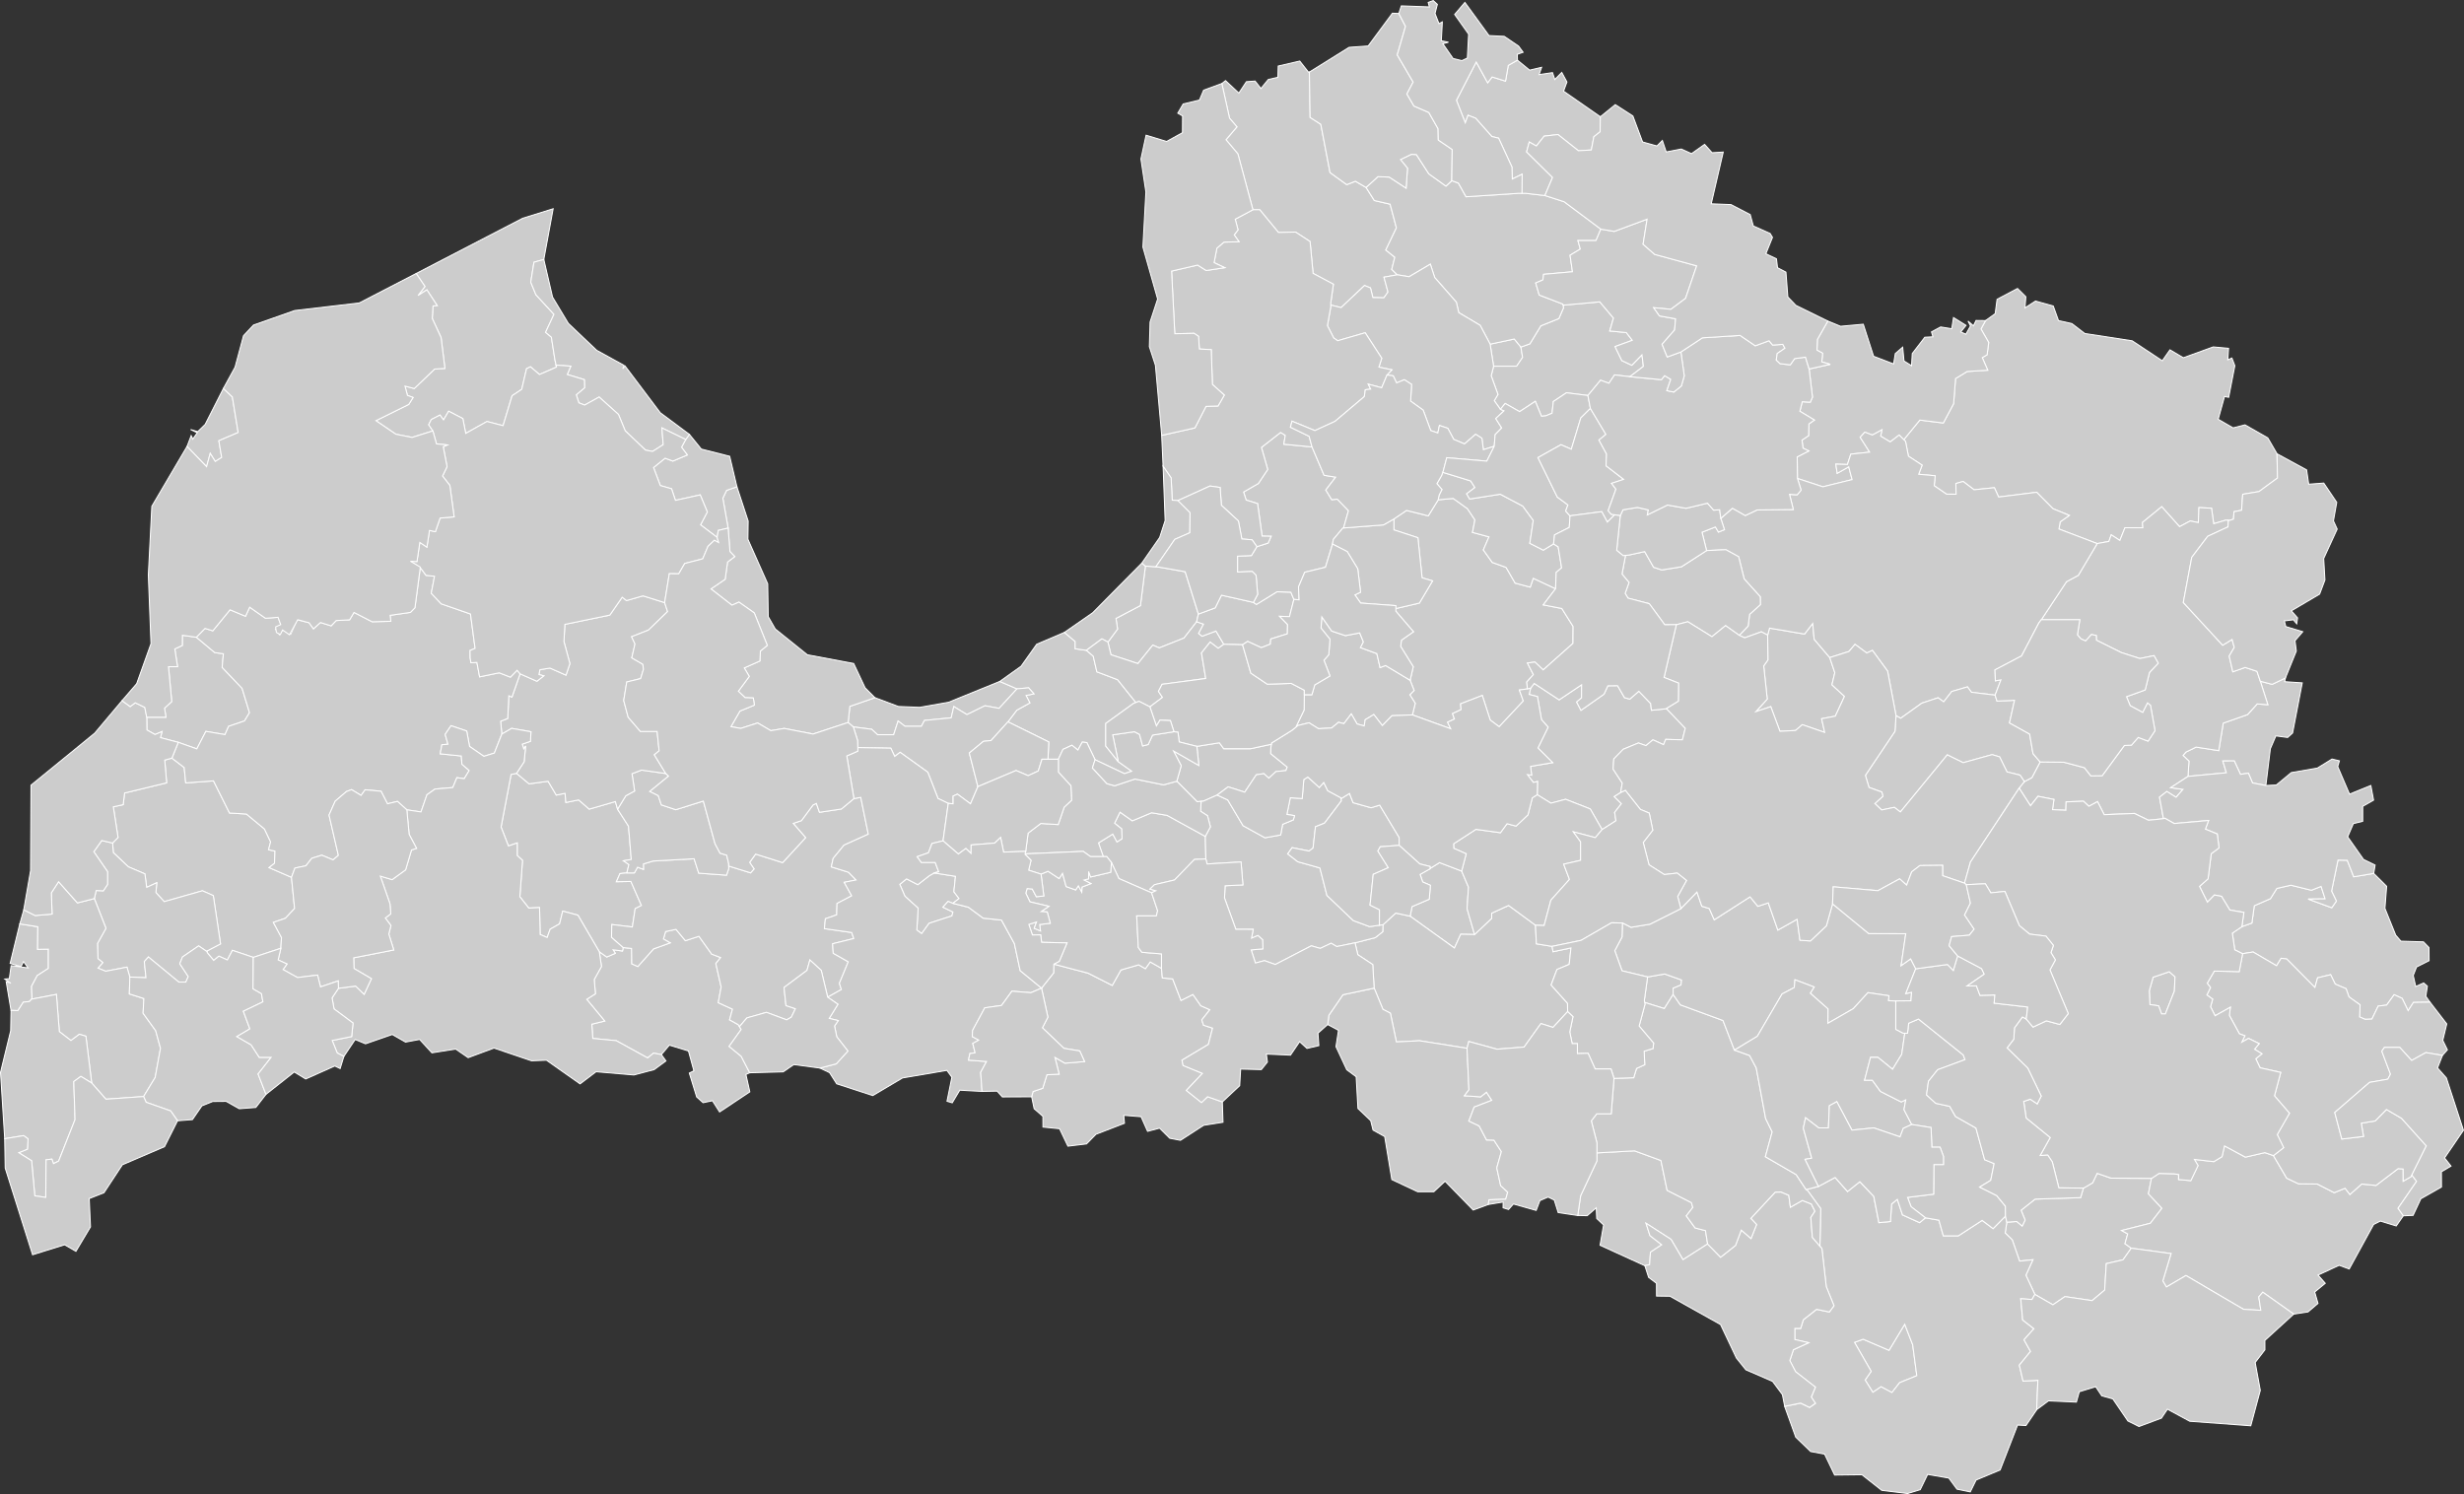 <?xml version="1.0" encoding="UTF-8" standalone="no"?>
<?xml-stylesheet type="text/css" href="/styles/home.css"?>
<!-- https://www.amcharts.com/svg-maps -->

<svg version="1.1" xmlns="http://www.w3.org/2000/svg" id="map-latvia"
   viewBox="0 0 1224.448 742.512">
    <rect x="0" y="0" width="1224.448" height="742.512" fill="#333333" stroke="none"/>
    <defs
       id="defs4">
      <style
         id="style2"
         type="text/css">
			.land
			{
				fill: #CCCCCC;
				fill-opacity: 1;
				stroke:white;
				stroke-opacity: 1;
				stroke-width:0.5;
			}
		</style>
      <!-- <amcharts:ammap projection="mercator" leftLongitude="20.908629" topLatitude="58.085902" rightLongitude="28.243214" bottomLatitude="55.672529"></amcharts:ammap> -->
      <!-- All areas are listed in the line below. You can use this list in your script. -->
      <!--{id:"LV-DGV"},{id:"LV-JEL"},{id:"LV-JKB"},{id:"LV-JUR"},{id:"LV-LPX"},{id:"LV-REZ"},{id:"LV-RIX"},{id:"LV-VEN"},{id:"LV-VMR"},{id:"LV-001"},{id:"LV-002"},{id:"LV-003"},{id:"LV-004"},{id:"LV-005"},{id:"LV-006"},{id:"LV-007"},{id:"LV-008"},{id:"LV-009"},{id:"LV-010"},{id:"LV-011"},{id:"LV-012"},{id:"LV-013"},{id:"LV-014"},{id:"LV-015"},{id:"LV-016"},{id:"LV-017"},{id:"LV-018"},{id:"LV-019"},{id:"LV-020"},{id:"LV-021"},{id:"LV-022"},{id:"LV-023"},{id:"LV-024"},{id:"LV-025"},{id:"LV-026"},{id:"LV-027"},{id:"LV-028"},{id:"LV-029"},{id:"LV-030"},{id:"LV-031"},{id:"LV-032"},{id:"LV-033"},{id:"LV-034"},{id:"LV-035"},{id:"LV-036"},{id:"LV-037"},{id:"LV-038"},{id:"LV-039"},{id:"LV-040"},{id:"LV-041"},{id:"LV-042"},{id:"LV-043"},{id:"LV-044"},{id:"LV-045"},{id:"LV-046"},{id:"LV-047"},{id:"LV-048"},{id:"LV-049"},{id:"LV-050"},{id:"LV-051"},{id:"LV-052"},{id:"LV-053"},{id:"LV-054"},{id:"LV-055"},{id:"LV-056"},{id:"LV-057"},{id:"LV-058"},{id:"LV-059"},{id:"LV-060"},{id:"LV-061"},{id:"LV-062"},{id:"LV-063"},{id:"LV-064"},{id:"LV-065"},{id:"LV-066"},{id:"LV-067"},{id:"LV-068"},{id:"LV-069"},{id:"LV-070"},{id:"LV-071"},{id:"LV-072"},{id:"LV-073"},{id:"LV-074"},{id:"LV-075"},{id:"LV-076"},{id:"LV-077"},{id:"LV-078"},{id:"LV-079"},{id:"LV-080"},{id:"LV-081"},{id:"LV-082"},{id:"LV-083"},{id:"LV-084"},{id:"LV-085"},{id:"LV-086"},{id:"LV-087"},{id:"LV-088"},{id:"LV-089"},{id:"LV-090"},{id:"LV-091"},{id:"LV-092"},{id:"LV-093"},{id:"LV-094"},{id:"LV-095"},{id:"LV-096"},{id:"LV-097"},{id:"LV-098"},{id:"LV-099"},{id:"LV-100"},{id:"LV-101"},{id:"LV-102"},{id:"LV-103"},{id:"LV-104"},{id:"LV-105"},{id:"LV-106"},{id:"LV-107"},{id:"LV-108"},{id:"LV-109"},{id:"LV-110"}-->
  </defs>
  <path
     id="LV-DGV"
     title="Daugavpils"
     class="land"
     d="m 946.522,658.147 3.96,10.19 2.04,15.36 -8.52,3.48 -3.84,4.92 -5.4,-2.88 -4.07,2.76 -3.84,-6.12 3,-4.32 -8.28,-14.4 4.32,-1.55 12.83,5.51 z"
     style="fill:#cccccc;fill-opacity:1;stroke:#ffffff;stroke-width:0.5;stroke-opacity:1" />
  <path
     id="LV-JEL"
     title="Jelgava"
     class="land"
     d="m 473.532,448.947 -2.4,-0.96 -2.56,2.88 4.96,2.4 -0.48,1.92 -11.36,3.68 -3.68,5.12 -2.4,-1.76 0.64,-10.88 -6.56,-5.92 -2.56,-5.92 3.36,-2.72 5.6,2.88 5.76,-4.47 v 0 l 2.38,-1.34 v 0 l 10.58,1.66 -0.8,7.67 2.56,3.36 z"
     style="fill:#cccccc;fill-opacity:1;stroke:#ffffff;stroke-width:0.5;stroke-opacity:1" />
  <path
     id="LV-JKB"
     title="Jēkabpils"
     class="land"
     d="m 817.302,498.217 -0.16,-1.08 v 0 l 1.6,-11.6 v 0 l 8.5,-1.48 8.4,3 -0.3,2.5 -3.9,1.6 v 3.1 0 l -4.4,7 z"
     style="fill:#cccccc;fill-opacity:1;stroke:#ffffff;stroke-width:0.5;stroke-opacity:1" />
  <path
     id="LV-JUR"
     title="Jūrmala"
     class="land"
     d="m 505.382,342.347 -8.9,9.7 -7,-1.3 -9,4.4 -6.5,-4 -1.3,5.6 -13.29,1.3 -1.5,2.9 h -8.2 l -3.4,-2.6 -2.2,6.8 h -8.02 l -2.9,-2.7 -9.12,-1.17 v 0 l -2.59,-2.2 v 0 0 0 l 0.87,-8.02 12.44,-4.32 v 0 l 11.69,4.38 10.57,0.43 14.34,-2.53 25.43,-10.34 v 0 z"
     style="fill:#cccccc;fill-opacity:1;stroke:#ffffff;stroke-width:0.5;stroke-opacity:1" />
  <path
     id="LV-LPX"
     title="Liepāja"
     class="land"
     d="m 5.482,502.157 -2.4,-14.3 2.32,0.8 -3.01,-2.07 2.24,-0.22 0.9,-6.45 8.42,1.12 -2.26,-3.13 -1.24,2.49 -5.42,-1.58 4.8,-19.67 v 0 l 8.96,1.45 -0.1,11.22 5.35,-0.1 v 9.55 l -5.55,3.6 -2.8,5.3 0.2,6.19 v 0 l -1.3,1.4 v 0 l -3,0.3 -2.7,4.2 z"
     style="fill:#cccccc;fill-opacity:1;stroke:#ffffff;stroke-width:0.5;stroke-opacity:1" />
  <path
     id="LV-REZ"
     title="Rēzekne"
     class="land"
     d="m 1077.982,482.937 2.86,2.53 -0.3,7.07 -4.48,11.36 h -1.92 l -1.44,-4 -4.32,-0.64 -0.32,-6.88 1.92,-6.72 z"
     style="fill:#cccccc;fill-opacity:1;stroke:#ffffff;stroke-width:0.5;stroke-opacity:1" />
  <path
     id="LV-RIX"
     title="Rīga"
     class="land"
     d="m 564.462,349.147 -1.2,0.47 v 0 l -13.8,9.96 v 11.16 l 6.24,7.8 v 0 l 6.67,4.75 -3.6,1.21 -14.59,-6.92 v 0 l -4.08,-8.52 -2.28,-0.24 -2.16,3.96 -3,-2.4 -4.43,2.04 -2.29,4.91 v 0 h -5.17 v 0 l 0.4,-8.58 -20.29,-10 v 0 l 4.4,-5.8 6.5,-3.6 -1.9,-3.7 3.9,-0.8 -2.6,-3 -5.8,0.5 v 0 l -8.58,-3.67 v 0 l 10.62,-7.57 7.76,-10.93 13.75,-5.87 v 0 l 5.35,4.5 v 3.6 l 5.6,0.8 v 0 l 3.39,2.9 1.8,7.79 10.3,3.9 z"
     style="fill:#cccccc;fill-opacity:1;stroke:#ffffff;stroke-width:0.5;stroke-opacity:1" />
  <path
     id="LV-VEN"
     title="Ventspils"
     class="land"
     d="m 92.962,221.887 2.04,-5.37 0.81,1.72 2.22,-3.15 -3.32,-1.62 3.55,1.06 3.7,-3.62 9.05,-17.84 4.45,4.19 2.9,17.69 -9.6,4.1 1.4,8.3 -3.2,2 -2.5,-4 -1.8,6.6 z"
     style="fill:#cccccc;fill-opacity:1;stroke:#ffffff;stroke-width:0.5;stroke-opacity:1" />
  <path
     id="LV-VMR"
     title="Valmiera"
     class="land"
     d="m 755.782,172.477 0.85,5.15 -2.96,4.4 h -11.44 v 0 l -1.73,-10.99 v 0 l 12,-2.55 z"
     style="fill:#cccccc;fill-opacity:1;stroke:#ffffff;stroke-width:0.5;stroke-opacity:1" />
  <path
     id="LV-001"
     title="Aglonas novads"
     class="land"
     d="m 1035.312,590.497 4.57,-2.66 2.24,-4.72 6.88,2.4 20.14,0.12 v 0 l -1.52,7.68 6.71,7.2 -5.75,7.44 -14.29,3.59 3.04,1.68 -1.36,4.88 3.12,2.24 v 0 l -4.08,5.76 -8.32,1.92 -0.8,13.12 -6.24,5.25 -13.51,-2 -6,4.07 -8.94,-5.15 v 0 l -4.46,-9.55 3.48,-7.7 -6.61,0.69 -3.67,-10.59 -3.5,-3.4 0.81,-5.36 v 0 l 4.93,-0.33 2.72,2.24 1.44,-2.96 -2,-4.88 6.96,-5.52 22.61,-0.75 z"
     style="fill:#cccccc;fill-opacity:1;stroke:#ffffff;stroke-width:0.5;stroke-opacity:1" />
  <path
     id="LV-002"
     title="Aizkraukles novads"
     class="land"
     d="m 732.752,464.447 -6.87,-0.12 -3.12,6.84 -22.02,-15.83 v 0 l 0.96,-4.77 8.56,-3.68 0.56,-6.88 -3.84,-1.68 -1.28,-3.76 4.96,-2.8 v 0 -0.14 0 l 4.68,-2.92 11,4.2 v 0 l 3.4,8 -0.7,10.7 z"
     style="fill:#cccccc;fill-opacity:1;stroke:#ffffff;stroke-width:0.5;stroke-opacity:1" />
  <path
     id="LV-003"
     title="Aizputes novads"
     class="land"
     d="m 85.422,376.777 6.11,4.67 0.76,7.65 13.8,-1.02 7.97,15.99 8.38,0.49 8.99,7.45 3.04,6.4 -1.01,3.89 3.18,0.7 -0.23,6.06 -2.71,2.14 11.14,4.83 v 0 l 1.54,15.48 -4.56,4.87 -5.98,2.04 4.03,7.51 -0.3,5.36 v 0 l -13.69,4.52 v 0 l -10.39,-3.5 -2.5,4.8 -4.2,-1.9 -2.6,2.1 -3.2,-3.8 v 0 l -0.1,-0.9 v 0 l 6.7,-3.5 -3.6,-24 -5.4,-2.4 -19,5.4 -4.1,-4.5 0.4,-4.89 -5,2.3 -0.89,-6.7 -8.2,-3.5 -7.5,-7.1 -0.34,-4.74 v 0 l 2.7,-2.75 -2.35,-15.25 4.9,-1.07 0.7,-5.8 20.9,-5.05 -0.95,-11.3 z"
     style="fill:#cccccc;fill-opacity:1;stroke:#ffffff;stroke-width:0.5;stroke-opacity:1" />
  <path
     id="LV-004"
     title="Aknīstes novads"
     class="land"
     d="m 848.572,618.247 -12.23,7.82 -5.94,-10.11 -12.43,-8.01 1.93,6.11 5.86,4.58 -5.59,3.7 -0.42,6.16 -2.35,0.55 v 0 l -22.28,-10.17 1.76,-10.09 -3.41,-3.19 -0.25,-5.3 -4.48,3.88 -4.71,-0.09 v 0 l 1.44,-9.83 8.1,-17.3 v 0 -3.98 0 l 18.68,-1.02 13.11,4.8 3.08,14.82 12.06,6.11 0.72,2.4 -3.24,4.2 4.38,6 5.16,1.32 z"
     style="fill:#cccccc;fill-opacity:1;stroke:#ffffff;stroke-width:0.5;stroke-opacity:1" />
  <path
     id="LV-005"
     title="Alojas novads"
     class="land"
     d="m 650.262,35.907 0.42,-0.09 v 0 l 0.37,22.56 5.3,3.4 4.6,24 8.3,6 4.3,-1.7 5.3,3.1 v 0 l 4.1,6.5 7.84,1.8 3.14,11.77 -5.28,11.04 4.47,3.57 -1.51,6.03 2.76,2.7 v 0 l -6.62,1.18 1.98,7.37 -2.04,2.88 -5.46,-0.12 -1.2,-4.8 -2.94,-1.2 -11.64,10.98 -5.16,-1.26 v 0 l -0.01,-0.94 v 0 l 1.33,-9.4 -10.1,-5.4 -1.5,-15.82 -7.2,-4.7 -8.5,0.2 -9.3,-11.3 h -3.4 v 0 0 0 l -7.46,-27.75 -5.92,-7.04 5.44,-6.4 -3.68,-4.32 -3.81,-17.21 v 0 l 1.82,-1.47 6.63,6.2 3.75,-5.66 4.31,-0.32 2.91,3.7 3.67,-4.49 4.75,-1.08 0.17,-5.6 10.69,-2.47 z"
     style="fill:#cccccc;fill-opacity:1;stroke:#ffffff;stroke-width:0.5;stroke-opacity:1" />
  <path
     id="LV-006"
     title="Alsungas novads"
     class="land"
     d="m 97.572,316.687 9.13,7.63 4.3,0.6 -0.6,6.78 9.9,10.4 3.69,12.1 -2.49,4.1 -7.9,2.7 -1.8,4.1 -9.5,-1.6 -4.5,8.7 -9.21,-3.26 v 0 l -8.84,-2.31 0.78,-3.04 -3.5,1.47 -4.01,-2.27 -0.1,-6.33 v 0 l 9.56,-0.01 -0.71,-4.5 3.57,-3.29 -1.6,-17.32 4.49,0.01 -1.36,-8.85 3.72,-1.71 0.07,-5.09 z"
     style="fill:#cccccc;fill-opacity:1;stroke:#ffffff;stroke-width:0.5;stroke-opacity:1" />
  <path
     id="LV-007"
     title="Alūksnes novads"
     class="land"
     d="m 946.062,218.497 7.97,-9.72 11.68,1.44 5.11,-9.6 0.96,-12.47 5.76,-3.52 10.24,-0.64 -2.72,-6.24 2.4,-1.44 0.8,-6.08 -3.84,-6.72 2.28,-4.18 v 0 l 4.78,-3.44 0.94,-7.14 10.15,-5.37 4.14,4.11 -0.43,5.52 5.25,-3.38 8.8,2.47 2.6,7.24 6.61,1.47 6.48,4.95 23.54,3.63 14.97,9.92 3.8,-5.44 6.65,3.94 14.84,-5.38 7.62,0.69 -0.37,5.72 2.04,-0.88 1.45,3.82 -3.05,15.68 -2.07,-0.4 -3.15,11.32 7.41,4.28 5.92,-1.5 11.32,6.48 4.58,7.89 v 0 l 0.24,12.04 -9.22,6.75 -8.06,1.34 -0.56,7.95 -3.78,0.72 -0.24,3.69 -2.09,0.66 v 0 l -1.65,-0.19 v 0 l -6.1,1.8 -1.08,-7.7 -6.24,-0.31 -0.31,7.45 -4.02,-0.8 -5.31,2.82 -8.87,-9.91 -9.58,7.83 0.22,2.64 -8.91,-0.03 -2.53,6.3 -4.29,-2.76 -1.16,3.26 -5.82,1.08 v 0 l -19.01,-7.23 0.62,-3.57 4.54,-3.2 -8.11,-3.32 -8.11,-8.18 -18.9,2.37 -2.12,-4.64 -10.08,1.03 -5.45,-4.14 -3.6,1.03 0.12,5.32 -4.78,-0.03 -6.11,-4.2 0.49,-4.95 -8.21,-0.74 1.72,-4.52 -6.8,-4.45 -1.45,-7.38 v 0 z"
     style="fill:#cccccc;fill-opacity:1;stroke:#ffffff;stroke-width:0.5;stroke-opacity:1" />
  <path
     id="LV-008"
     title="Amatas novads"
     class="land"
     d="m 773.022,292.597 -6.13,8.02 9.24,1.8 5.61,8.94 -0.08,8.4 -14.8,13.19 -4.08,-3.91 -3.75,0.48 2.95,5.75 -3.27,3.68 0.3,3.42 v 0 l -3.99,0.58 1.97,5.43 -12,12.81 -4.44,-3.33 -3.95,-12.22 -10.77,4.15 0.23,2.9 -4.25,1.97 0.95,2.71 -3.41,1.57 1.58,3.26 -19.05,-6.89 v 0 l 1.4,-5.76 -2.69,-4.25 2.12,-2.13 -1.98,-5.08 v 0 l 1.56,-6.72 -6.24,-10.08 0.36,-3.12 6,-4.2 -8.76,-10.2 v 0 -1.32 0 l 11.68,-2.72 6.56,-11.03 -5.2,-1.52 -2.08,-19.92 -11.92,-3.9 v -5.44 0 l 6.26,-4.24 10.8,2.7 4.9,-7.9 v 0 l 0.01,-0.09 v 0 l 7.47,-0.68 7.1,5.1 3.7,5.6 -1.2,6.2 8.2,2.2 -2.8,6.49 4.4,6.2 6.9,2.5 4.5,7.8 7.49,2 1.5,-4.4 z"
     style="fill:#cccccc;fill-opacity:1;stroke:#ffffff;stroke-width:0.5;stroke-opacity:1" />
  <path
     id="LV-009"
     title="Apes novads"
     class="land"
     d="m 986.702,159.327 -2.28,4.18 3.84,6.72 -0.8,6.08 -2.4,1.44 2.72,6.24 -10.24,0.64 -5.76,3.52 -0.96,12.47 -5.11,9.6 -11.68,-1.44 -7.97,9.72 v 0 l -2.3,-2.29 v 0 l -4.44,3.43 -4.75,-2.87 0.64,-3.15 -4.76,2.59 -3.77,-1.43 -2.29,2.55 4.71,7.39 -9.37,0.99 -1.68,5.14 -5.77,-0.16 0.69,4.55 5.72,-3.24 1.68,6.35 -14.52,3.58 -12.64,-4.14 v 0 l -0.11,-10.71 5.77,-2.96 -2.9,-1.4 -0.49,-3.99 3.29,-2.21 0.15,-5.83 2.72,-1.93 -7.23,-4.37 1.19,-4.74 3.99,0.25 1.09,-2.53 -1.67,-13.99 v 0 l 10.49,-2.32 -4.19,-1.19 0.42,-4.31 -2.81,-1.54 0.19,-5.29 5.2,-9.17 v 0 l 6.31,2.6 11.3,-1.03 5.12,15.93 9.96,3.81 0.84,-5.16 3.67,-3.16 0.64,6.85 3.77,2.35 0.35,-6.04 6.23,-8.1 4.05,-0.22 -0.74,-2.44 4.56,-2.45 5.52,0.88 0.88,-5.54 6.22,3.88 -2.64,3.26 2.57,1.12 2.29,-4.1 -1.23,-2.44 2.68,2.38 1.31,-2.66 z"
     style="fill:#cccccc;fill-opacity:1;stroke:#ffffff;stroke-width:0.5;stroke-opacity:1" />
  <path
     id="LV-010"
     title="Auces novads"
     class="land"
     d="m 372.562,533.157 -1.9,0.85 1.95,8.63 -15.02,9.99 -3.54,-5.57 -4.66,0.97 -3.18,-2.84 -3.67,-11.88 2.28,-1.12 -2.7,-9.86 -9.49,-2.91 -3.97,4.7 v 0 l -3.87,-0.73 -2.96,2.4 -15.63,-8.59 -11.63,-1.11 -0.48,-7.08 6.41,-1.56 -8.93,-10.79 4.32,-2.76 -0.6,-7.08 3.6,-6.48 -1.07,-7.31 v 0 l 3.7,2.59 4.26,-1.83 -1.13,-1.76 4.7,0.61 0.35,-1.71 v 0 l 4.14,0.43 0.12,7.67 3,1.32 7.8,-8.75 8.28,-3 -3.36,-1.92 1.08,-3.72 5.16,-1.08 4.68,5.64 6.72,-2.19 6.36,8.88 4.44,1.68 -2.4,3 2.64,11.64 -1.44,7.8 7.07,3.24 -1.44,5.28 4.32,2.4 v 0 l 1.44,2.39 v 0 l -6,8.4 6,4.92 z"
     style="fill:#cccccc;fill-opacity:1;stroke:#ffffff;stroke-width:0.5;stroke-opacity:1" />
  <path
     id="LV-011"
     title="Ādažu novads"
     class="land"
     d="m 550.572,319.107 4.79,-6.48 -0.8,-5.28 12.16,-6.4 2.48,-19.6 v 0 l 4,0.24 v 0 l 2.63,0.24 v 0 l 13.12,2.32 6.56,21.04 v 0 l -0.85,3.82 v 0 l -6.29,8.1 -12.3,4.9 -3.2,-1.4 -7.4,9.2 -13.4,-4.4 z"
     style="fill:#cccccc;fill-opacity:1;stroke:#ffffff;stroke-width:0.5;stroke-opacity:1" />
  <path
     id="LV-012"
     title="Babītes novads"
     class="land"
     d="m 471.162,399.247 -5.01,-2.39 -5.1,-13.07 -13.76,-9.9 -2.68,2.06 -1.94,-4.1 -16.41,-0.3 v 0 l -0.08,-3.47 v 0 l -2.13,-6.8 v 0 l 9.12,1.17 2.9,2.7 h 8.02 l 2.2,-6.8 3.4,2.6 h 8.2 l 1.5,-2.9 13.29,-1.3 1.3,-5.6 6.5,4 9,-4.4 7,1.3 8.9,-9.7 v 0 l 5.8,-0.5 2.6,3 -3.9,0.8 1.9,3.7 -6.5,3.6 -4.4,5.8 v 0 l -8.4,9.3 -3.8,0.4 -7,5.8 4.26,16.67 v 0 l -3.68,8.56 -6.47,-4.8 -2.16,0.96 v 3.84 l -2.45,-0.22 v 0 z"
     style="fill:#cccccc;fill-opacity:1;stroke:#ffffff;stroke-width:0.5;stroke-opacity:1" />
  <path
     id="LV-013"
     title="Baldones novads"
     class="land"
     d="m 598.972,415.677 0.26,11.24 v 0 l -5.66,0.21 -9.92,10.22 -9.9,2.32 -2.3,2.2 2.94,0.83 -2.12,1.01 v 0 l -16.25,-7.06 -3.69,-7.93 v 0 l -2.34,-2.99 v 0 h -1.74 v 0 l -2.37,-6.8 7.09,-4.4 2.1,3.9 2.5,-1.6 -0.2,-4.9 -3.5,-2.8 2.7,-5.5 6.1,4.3 9.6,-4 7.7,1.3 z"
     style="fill:#cccccc;fill-opacity:1;stroke:#ffffff;stroke-width:0.5;stroke-opacity:1" />
  <path
     id="LV-014"
     title="Baltinavas novads"
     class="land"
     d="m 1087.302,385.867 0.48,-7.61 -2.96,-2.8 1.44,-1.68 5.04,-2.48 11.27,1.76 2.24,-13.68 12.08,-4.24 4.8,-5.3 5.28,0.4 -3.74,-11.68 v 0 l 5.88,1.56 6.58,-3.15 v 0 l -0.37,1.82 8.74,0.59 -4.8,24.92 -2.45,2.21 -5.86,-0.77 -2.74,6.37 -2.24,18.28 v 0 l -6.61,-1.26 -2.04,-4.85 -3.95,0.55 -3.08,-6.64 -5.69,0.03 1.75,5.84 z"
     style="fill:#cccccc;fill-opacity:1;stroke:#ffffff;stroke-width:0.5;stroke-opacity:1" />
  <path
     id="LV-015"
     title="Balvu novads"
     class="land"
     d="m 1042.162,270.157 5.82,-1.08 1.16,-3.26 4.29,2.76 2.53,-6.3 8.91,0.03 -0.22,-2.64 9.58,-7.83 8.87,9.91 5.31,-2.82 4.02,0.8 0.31,-7.45 6.24,0.31 1.08,7.7 6.1,-1.8 v 0 l 1.19,0.13 v 0 l -0.19,3.25 -10.08,4.68 -7.92,10.44 -4.2,22.46 19.56,21.23 4.68,-2.88 1.08,3.96 -2.52,4.32 1.8,7.8 6.12,-2.16 5.88,1.92 1.67,4.92 v 0 l 3.74,11.68 -5.28,-0.4 -4.8,5.3 -12.08,4.24 -2.24,13.68 -11.27,-1.76 -5.04,2.48 -1.44,1.68 2.96,2.8 -0.48,7.61 v 0 l -8.58,5.59 6.08,0.86 -3.42,3.93 -4.61,-2.89 -3.63,2.83 1.94,10.61 v 0 l -0.75,0.15 v 0 l -6.68,0.68 -6.97,-3.38 -15.02,0.62 -3.32,-6.5 -4.29,2.33 -2.69,-2.52 -8.63,0.31 -0.12,4.2 -6.65,-0.34 0.71,-5.06 -7.91,-1.56 -3.73,4.69 -5.64,-8.74 v 0 l 2.58,-3.23 v 0 l 3.73,-1.96 4.11,-7.8 v 0 l 11.78,0.13 10.24,2.72 3.2,4.08 5.59,-0.08 11.04,-15.04 3.52,-0.16 3.36,-3.84 4.91,1.84 3.44,-5.2 -2.24,-12.55 -1.44,-1.21 -2.4,4.72 -6.24,-3.36 -1.84,-4.49 9.28,-3.36 2.16,-8.72 4.32,-4.56 -2.08,-3.76 -7.04,1.44 -9.2,-2.96 -12.39,-6.16 -0.08,-2.33 -2.4,-0.48 -2.88,3.2 -2.32,-1.04 -1.76,-2 1.2,-7.52 h -19.17 v 0 l 0.34,-0.46 v 0 l 12.2,-18.44 5.88,-3.16 z"
     style="fill:#cccccc;fill-opacity:1;stroke:#ffffff;stroke-width:0.5;stroke-opacity:1" />
  <path
     id="LV-016"
     title="Bauskas novads"
     class="land"
     d="m 577.192,481.267 0.43,4.75 5.12,0.48 4.16,10.71 5.91,-2.96 3.92,5.6 4.48,2 -4,5.04 0.88,2.64 4.48,1.44 -2.08,8.1 -13.11,7.83 0.55,2.64 9.6,3.92 -8,8.48 7.52,6 3.04,-2.88 7.33,2.58 v 0 l 0.32,10.11 -9.59,1.51 -11.54,7.47 -5.34,-1.03 -5.03,-5.02 -5.97,1.58 -3.23,-7.27 -8.6,-0.69 0.34,3.96 -14.14,5.45 -4.71,4.8 -9.25,1.12 -4.14,-8.67 -8.26,-0.82 -0.02,-5.33 -4.36,-3.78 -1.23,-5.93 v 0 l 0.69,-2.63 4.8,-1.6 2.08,-6.72 6.08,-0.32 -2.08,-8.32 4.96,2.88 9.76,-0.8 -2.4,-5.28 -7.84,-1.28 -10.72,-10.23 2.72,-5.28 -3.16,-14.42 v 0 l 6.03,-7.56 0.1,-4.38 v 0 l 17.03,4.51 11.99,6.07 4.32,-7.67 8.8,-2.56 3.36,1.92 2.4,-3.36 z"
     style="fill:#cccccc;fill-opacity:1;stroke:#ffffff;stroke-width:0.5;stroke-opacity:1" />
  <path
     id="LV-017"
     title="Beverīnas novads"
     class="land"
     d="m 776.752,151.667 18.23,-1.66 6.8,8.08 -1.84,6.4 8.24,0.8 2.96,3.84 -8.56,3.12 3.36,6.96 4.96,2.32 5.04,-5.2 0.72,5.76 -6.72,5.12 v 0 l -7.6,-0.88 -2.8,4.15 -4.16,-1.51 -6.29,7.59 v 0 l -10.65,-1.35 -6.53,4.34 -0.64,5.81 -3.12,1.31 -2.14,0.22 -3.06,-7.43 -7.8,5.12 -7.18,-4.06 -2.36,2.9 v 0 l -3.06,-4.28 1.84,-3.11 -3.36,-9.28 1.2,-4.72 v 0 h 11.44 l 2.96,-4.4 -0.85,-5.15 v 0 l 4.48,-1.6 5.44,-8.95 8.95,-3.6 2.32,-5.36 v 0 z"
     style="fill:#cccccc;fill-opacity:1;stroke:#ffffff;stroke-width:0.5;stroke-opacity:1" />
  <path
     id="LV-018"
     title="Brocēnu novads"
     class="land"
     d="m 256.682,384.337 6.24,5.22 9.43,-1.29 4.08,6.87 4.36,-0.86 0.42,4.55 6.33,-1.29 5.25,4.6 13.01,-3.77 1.09,3.8 v 0 l 5.43,8.43 1.38,16.56 -3.88,0.65 2.69,1.89 -1.01,4.13 v 0 l -3.42,0.34 -1.78,4.04 7.22,-0.13 5.23,11.95 -3.11,1.56 -1.4,9.12 -10.21,-1.22 -0.15,6.32 5.82,5.12 v 0 l -0.35,1.71 -4.7,-0.61 1.13,1.76 -4.26,1.83 -3.7,-2.59 v 0 l -10.63,-18.19 -7.56,-2.03 -1.56,6.35 -4.68,2.64 -1.5,4.14 -3.48,-1.5 -0.3,-13.37 -5.34,0.24 -4.44,-5.64 1.32,-18.08 -2.64,-2.4 v -6.24 l -4.36,1.5 -3.66,-9.42 4.98,-26.12 z"
     style="fill:#cccccc;fill-opacity:1;stroke:#ffffff;stroke-width:0.5;stroke-opacity:1" />
  <path
     id="LV-019"
     title="Burtnieku novads"
     class="land"
     d="m 776.972,152.967 -2.32,5.36 -8.95,3.6 -5.44,8.95 -4.48,1.6 v 0 l -3.28,-3.99 -12,2.55 v 0 l -4.96,-9.35 -10.64,-6.32 -1.2,-5.2 -10.75,-12.24 -2.16,-6.64 -10.55,6.24 -5.88,-0.95 v 0 l -2.76,-2.7 1.52,-6.04 -4.47,-3.57 5.27,-11.04 -3.13,-11.77 -7.84,-1.8 -4.1,-6.5 v 0 l 5.9,-5.36 5.59,0.2 8.4,5.5 0.7,-9.9 -3.5,-4.3 5.4,-2.6 2.5,0.1 6.2,9.6 8.5,6.1 2.9,-2.7 v 0 l 3.28,1.18 3.8,6.8 25.99,-1.7 v 0 h 3.7 v 0 l 9.5,1.1 v 0 l 9.6,3.1 18.19,13.6 v 0 l -2.4,5.69 h -8.99 l 1.2,4.2 -5.1,3.1 1.2,8.2 -14.33,1.27 -0.37,2.78 -3.57,1.53 1.76,6 11.75,4.48 v 0 z"
     style="fill:#cccccc;fill-opacity:1;stroke:#ffffff;stroke-width:0.5;stroke-opacity:1" />
  <path
     id="LV-020"
     title="Carnikavas novads"
     class="land"
     d="m 569.202,281.347 -2.48,19.6 -12.16,6.4 0.8,5.28 -4.79,6.48 v 0 l -3,-1.6 -7.69,5.7 v 0 l -5.6,-0.8 v -3.6 l -5.35,-4.5 v 0 l 14.1,-9.8 24.39,-24.65 v 0 z"
     style="fill:#cccccc;fill-opacity:1;stroke:#ffffff;stroke-width:0.5;stroke-opacity:1" />
  <path
     id="LV-021"
     title="Cesvaines novads"
     class="land"
     d="m 909.272,326.817 2.52,7.51 -1.44,6 6.24,5.76 -4.56,9.84 -6.8,1.28 1.52,6.8 -11.12,-3.84 -3.36,2.88 -7.75,0.4 -4.56,-12.24 -7.43,2.48 5.68,-6.24 -1.76,-16.48 2.08,-2.96 -0.12,-12.34 v 0 l 0.94,-3.49 17.4,2.94 4.05,-5.26 0.72,7.85 z"
     style="fill:#cccccc;fill-opacity:1;stroke:#ffffff;stroke-width:0.5;stroke-opacity:1" />
  <path
     id="LV-022"
     title="Cēsu novads"
     class="land"
     d="m 772.022,270.317 2.3,1.48 1.7,10.4 -2.7,2.3 -0.3,8.1 v 0 l -11.1,-5.2 -1.5,4.4 -7.49,-2 -4.5,-7.8 -6.9,-2.5 -4.4,-6.2 2.8,-6.49 -8.2,-2.2 1.2,-6.2 -3.7,-5.6 -7.1,-5.1 -7.47,0.68 v 0 l 0.49,-2.31 v 0 l 1.4,-2.8 -2.5,-2.9 2.3,-4 v 0 l 0.62,-1.63 v 0 l 13.86,4.26 2.1,3.3 -4.1,3.1 1.5,2.6 15.2,-2.4 11.19,5.92 5.2,7.1 -1.7,11.39 6.7,3.4 z"
     style="fill:#cccccc;fill-opacity:1;stroke:#ffffff;stroke-width:0.5;stroke-opacity:1" />
  <path
     id="LV-023"
     title="Ciblas novads"
     class="land"
     d="m 1114.422,473.977 -3.9,-1.95 -1.21,-8.3 4.73,-3.19 v 0 l 5,-1.8 1.2,-8.6 8,-3.5 3.2,-5.1 7,-1.6 10.19,2.5 4.8,-1.9 2,6.2 -8.4,0.1 11.7,4.3 2.3,-3.3 -2.4,-5 3.2,-15.39 4.6,0.1 3.2,8.2 9.95,-1.67 v 0 l 6.42,6.39 -0.85,10.99 5.36,13.31 2.59,2.99 11.19,0.33 2.75,2.84 0.05,6.52 -6.23,3.14 -1.65,4.2 1.23,5.48 3.96,-1.74 1.83,1.59 -0.76,5.05 2.06,2.9 v 0 l -8.22,0.14 -2.64,4.08 -2.99,-6.12 -3.96,-1.8 -3.72,5.16 -4.2,0.48 -3.12,6.48 -3.36,0.12 -2.76,-1.2 0.24,-6 -5.52,-3.96 -1.44,-4.08 -5.4,-2.27 -2.28,-4.68 -6.48,1.56 -1.32,4.79 -14.03,-14.15 -2.76,-0.36 -2.28,3.72 -11.64,-6.84 z"
     style="fill:#cccccc;fill-opacity:1;stroke:#ffffff;stroke-width:0.5;stroke-opacity:1" />
  <path
     id="LV-024"
     title="Dagdas novads"
     class="land"
     d="m 1139.822,653.097 -15.36,-10.88 -2,2.3 1,6.7 -8.6,-0.5 -28.59,-16.79 -9.7,5.69 -1.8,-2.99 4.1,-13.6 -19.78,-2.68 v 0 l -3.12,-2.24 1.36,-4.88 -3.04,-1.68 14.29,-3.59 5.75,-7.44 -6.71,-7.2 1.52,-7.68 v 0 l 3.75,-2.48 7.33,0.18 2.42,0.4 -0.07,2.46 6.08,0.56 3.6,-7.49 -1.84,-3.07 9.68,1.12 4.08,-2.48 1.23,-5.35 10.37,5.59 9.67,-2.24 4.3,1.48 v 0 l 6.6,11.23 5.9,2.8 9.3,0.1 8.4,4.3 5.4,-2.2 2.39,3.1 5.9,-5.2 7.1,0.7 10.98,-8.36 2.5,0.2 0.02,6.08 3.88,-2.28 v 0 l 0.41,-0.83 v 0 l 2.36,3.18 -9.2,13.36 2.62,3.74 v 0 l -3.53,5.04 -7.89,-2.42 -3.35,1.69 -12.13,22.12 -4.99,-1.83 -10.5,4.87 3.59,4.08 -5.25,4.33 1.63,5.67 -4.95,4.23 z"
     style="fill:#cccccc;fill-opacity:1;stroke:#ffffff;stroke-width:0.5;stroke-opacity:1" />
  <path
     id="LV-025"
     title="Daugavpils novads"
     class="land"
     d="m 1005.322,686.387 -1.85,-7.93 5.57,-6.82 -3.24,-5.78 4.92,-5.49 -5.58,-4.34 -0.96,-10.56 5.58,0.39 1.44,-2.52 -4.46,-9.56 3.48,-7.7 -6.61,0.69 -3.67,-10.59 -3.5,-3.4 0.81,-5.36 -0.66,-3.01 -6.17,6.21 -5.44,-4.08 -11.84,7.68 h -7.44 l -2.2,-7.8 -6.71,-1.15 -2.88,2.4 -8.5,-3.85 -2.57,-7.72 -2.85,2.29 -0.56,8.72 -5.76,0.56 -2.55,-13.07 -6.91,-7.27 -6.12,4.86 -6.16,-6.97 -8.29,4.44 -6.11,1.59 0.77,0.56 6.47,8.91 -0.4,18.65 0.99,1.15 2.16,18.96 3.84,9.48 -2.28,3.12 -6.36,-1.32 -6.6,5.21 -1.32,4.27 h -2.88 v 5.57 l 6.84,1.56 -7.56,3.48 -1.8,5.4 2.88,5.52 9.84,7.68 -2.04,4.92 2.04,3.12 -2.88,2.04 -4.44,-2.16 -7.94,1.61 5.52,15.29 7.4,7.13 6.93,1.28 4.98,10.4 13.58,-0.15 9.83,7.75 12.86,1.58 6.26,-1.9 3.69,-7.6 10.53,1.82 4.04,5.51 6.61,1.37 2.91,-5.9 11.93,-4.98 8.67,-22.34 4.16,0.24 5.33,-7.83 0.61,-14.62 z m -61.32,0.79 -3.84,4.92 -5.4,-2.88 -4.08,2.76 -3.84,-6.12 3,-4.32 -8.28,-14.4 4.32,-1.56 12.84,5.52 7.8,-12.96 3.96,10.2 2.04,15.36 z"
     style="fill:#cccccc;fill-opacity:1;stroke:#ffffff;stroke-width:0.5;stroke-opacity:1" />
  <path
     id="LV-026"
     title="Dobeles novads"
     class="land"
     d="m 411.302,495.587 -3.2,-13.32 -5.64,-5.16 -1.44,5.16 -11.4,8.51 0.96,9 4.68,1.56 -2.04,4.2 -2.28,1.32 -10.08,-3.72 -9.71,2.76 -3.68,4.33 v 0 l -0.6,-0.98 v 0 l -4.32,-2.4 1.44,-5.28 -7.07,-3.24 1.44,-7.8 -2.64,-11.64 2.4,-3 -4.44,-1.68 -6.36,-8.88 -6.72,2.19 -4.68,-5.64 -5.16,1.08 -1.08,3.72 3.36,1.92 -8.28,3 -7.8,8.75 -3,-1.32 -0.12,-7.67 -4.14,-0.43 v 0 l -5.82,-5.12 0.15,-6.32 10.21,1.22 1.4,-9.12 3.11,-1.56 -5.23,-11.95 -7.22,0.13 1.78,-4.04 3.42,-0.34 v 0 h 3.74 l 1.58,-2.84 2.93,1.1 -0.02,-2.72 4.79,-1.44 20.4,-1.13 2.3,7.16 13.83,1 1.07,-3.24 v 0 -1.3 0 l 10.87,3.39 1.73,-1.96 -2.21,-3.25 2.98,-4.13 13.41,4.25 11.44,-12.42 -6.17,-7.08 4.09,-1.38 5.75,-7.76 1.67,-0.79 1.54,4.41 10.87,-1.62 6.25,-5.19 v 0 l 3.4,-0.61 3.75,18.3 -12.07,5.45 -5.38,6.58 -0.94,4.23 8.56,2.66 3.74,3.85 -5.88,1.16 3.71,6.69 -7.27,3.82 -0.19,5.65 -5.6,1.95 -0.49,4.89 13.56,1.95 1.03,2.99 -10.52,2.59 0.31,4.72 7.47,4.24 -4.4,10.69 0.98,3.1 z"
     style="fill:#cccccc;fill-opacity:1;stroke:#ffffff;stroke-width:0.5;stroke-opacity:1" />
  <path
     id="LV-027"
     title="Dundagas novads"
     class="land"
     d="m 270.232,128.947 -4.88,1.38 -1.6,9.92 2.56,6.24 8.96,9.73 -4.16,8.95 2.88,2.4 1.76,11.2 v 0 l 0.8,3.68 v 0 l -8.48,3.68 -4.48,-3.84 -1.92,0.96 -2.4,10.24 -4.79,3.2 -4.48,14.87 -8,-2.08 -10.56,5.92 -1.44,-7.36 -7.04,-3.67 -2.56,4.32 -1.76,-2.4 -4.32,2.23 -1.28,2.56 2.06,3.07 v 0 l -10.31,3.24 -8.06,-1.58 -9.93,-6.74 16.32,-8.08 2.16,-3.43 -2.81,-1.07 -1.21,-4.62 4.61,1.22 10.13,-9.69 5.09,-0.31 -1.91,-15.36 -4.38,-9.46 0.39,-6.23 2.07,-0.16 -5.13,-7.84 -4.4,2.83 3.45,-4.49 -4.37,-6.46 52.92,-27.44 15.14,-4.72 z"
     style="fill:#cccccc;fill-opacity:1;stroke:#ffffff;stroke-width:0.5;stroke-opacity:1" />
  <path
     id="LV-028"
     title="Durbes novads"
     class="land"
     d="m 102.932,472.987 -4.22,-2.88 -8.04,5.51 -1.32,3.36 4.2,6.36 -1.2,2.76 h -3.48 l -15.12,-12.48 -2.04,2.28 0.84,8.04 -8.03,-0.36 v 0 l -1.44,-4.92 -10.56,2.04 -3.84,-1.56 2.4,-2.76 -2.4,-1.92 -0.24,-7.55 4.2,-7.56 -5.78,-14.77 v 0 l 0.95,-4 3.55,0.15 2.1,-3.2 v -6.3 l -6.85,-9.94 3.95,-5.56 5.4,1.25 v 0 l 0.34,4.74 7.5,7.1 8.2,3.5 0.89,6.7 5,-2.3 -0.4,4.89 4.1,4.5 19,-5.4 5.4,2.4 3.6,24 -6.7,3.5 v 0 z"
     style="fill:#cccccc;fill-opacity:1;stroke:#ffffff;stroke-width:0.5;stroke-opacity:1" />
  <path
     id="LV-029"
     title="Engures novads"
     class="land"
     d="m 421.462,359.077 -17.44,5.74 -14.32,-2.8 -6.64,1.12 -6.56,-3.84 -8.4,2.72 -4.87,-0.88 4.47,-7.76 7.2,-2.96 -0.56,-3.52 -4.08,-0.16 -3.36,-3.2 5.44,-7.36 -2.48,-4.23 7.76,-3.44 0.24,-4.96 3.44,-2.79 -6.48,-16.15 -7.6,-5.36 -3.51,1.52 -10.4,-8.08 7.04,-4.8 1.2,-8.56 3.59,-2.72 -2.39,-2.48 -0.92,-11.67 v 0 l -2.63,-14.84 1.87,-3.92 5.13,-1.77 v 0 l 5.59,17.03 -0.14,9.03 9.85,22.16 0.27,16.34 3.5,6.12 15.95,12.82 23,4.32 5.69,12.09 4.86,4.9 v 0 l -12.44,4.32 z"
     style="fill:#cccccc;fill-opacity:1;stroke:#ffffff;stroke-width:0.5;stroke-opacity:1" />
  <path
     id="LV-030"
     title="Ērgļu novads"
     class="land"
     d="m 796.132,412.307 -5.88,-10.26 -12.24,-4.8 -7.32,1.92 -6.78,-4.2 v 0 l 0.13,-6.58 -2.05,0.49 -3,-3.93 2.12,0.31 -0.5,-4.39 10.95,-1.85 -7.3,-7.28 5.05,-10.34 -3.29,-3.75 -2.01,-11.46 -4.13,-1.05 0.76,-3.17 v 0 l 1.78,-2.31 12.37,8.16 11.17,-7.49 -0.03,6.51 -2.44,2.06 2.15,4.13 11.46,-8.04 1.9,-4.16 4.83,-0.06 3.45,5.97 2.63,0.71 4.49,-3.91 5.86,6.1 0.4,3.36 7.32,-0.74 v 0 l 0.1,-0.14 v 0 l 9.4,9.83 -1.44,5.75 -8.28,-0.24 -1.08,2.64 -5.28,-2.4 -3.48,2.88 -3.72,-1.32 -7.56,3.12 -4.68,4.8 -0.36,5.04 4.56,6.96 -0.8,4.74 v 0 l -3.18,1.99 3.54,3.53 -3.35,4.32 0.65,4.14 z"
     style="fill:#cccccc;fill-opacity:1;stroke:#ffffff;stroke-width:0.5;stroke-opacity:1" />
  <path
     id="LV-031"
     title="Garkalnes novads"
     class="land"
     d="m 571.422,351.297 -5.4,-2.76 v 0 l -1.56,0.61 v 0 l -9.09,-11.35 -10.3,-3.9 -1.8,-7.79 -3.39,-2.9 v 0 l 7.69,-5.7 3,1.6 v 0 l 1.5,6.3 13.4,4.4 7.4,-9.2 3.2,1.4 12.3,-4.9 6.29,-8.1 v 0 l 3.4,1.2 -2.4,4.6 1.7,1.4 6.9,-2.6 3.9,6.6 v 0 l -2.8,2 -4,-3.1 -4.3,5.4 2.1,12.69 -21.69,2.9 -1.8,3.5 2,3 z"
     style="fill:#cccccc;fill-opacity:1;stroke:#ffffff;stroke-width:0.5;stroke-opacity:1" />
  <path
     id="LV-032"
     title="Grobiņas novads"
     class="land"
     d="m 64.522,485.577 -0.24,8.4 7.19,2.28 -0.36,7.32 6.24,8.64 2.4,8.76 -2.64,14.51 -5.76,9.48 v 0 l -18.71,1.32 -7.08,-8.04 v 0 l -2.88,-23.27 -3.24,-0.96 -4.2,3.12 -5.76,-4.44 -1.44,-18.48 -12.35,2.36 v 0 l 0.2,-0.22 v 0 l -0.2,-6.19 2.8,-5.3 5.55,-3.6 v -9.55 l -5.35,0.1 0.1,-11.22 -8.96,-1.45 v 0 l 1.98,-6.96 v 0 l 5.67,2.82 8.4,-0.72 -0.36,-10.56 3.6,-5.52 9.34,10.52 8.4,-2.15 v 0 l 5.78,14.77 -4.2,7.56 0.24,7.55 2.4,1.92 -2.4,2.76 3.84,1.56 10.56,-2.04 z"
     style="fill:#cccccc;fill-opacity:1;stroke:#ffffff;stroke-width:0.5;stroke-opacity:1" />
  <path
     id="LV-033"
     title="Gulbenes novads"
     class="land"
     d="m 893.212,237.787 12.64,4.14 14.52,-3.58 -1.68,-6.35 -5.72,3.24 -0.69,-4.55 5.77,0.16 1.68,-5.14 9.37,-0.99 -4.71,-7.39 2.29,-2.55 3.77,1.43 4.76,-2.59 -0.64,3.15 4.75,2.87 4.44,-3.43 v 0 l 3.16,3.15 v 0 l 1.45,7.38 6.8,4.45 -1.72,4.52 8.21,0.74 -0.49,4.95 6.11,4.2 4.78,0.03 -0.12,-5.32 3.6,-1.03 5.45,4.14 10.08,-1.03 2.12,4.64 18.9,-2.37 8.11,8.18 8.11,3.32 -4.54,3.2 -0.62,3.57 19.01,7.23 v 0 l -9.37,15.78 -5.88,3.16 -12.2,18.44 v 0 l -1.56,2.11 v 0 l -8.56,16.34 -13.21,6.94 0.18,5.43 2.78,-0.49 -2.91,7.61 v 0 l -11.76,-1.42 -1.97,-2.68 -7.81,2.28 -4,5.15 -2.78,-2.03 -8.14,2.71 -10.44,7.48 -2.32,-1.29 v 0 l -4.19,-22.13 -7.55,-10.31 -2.81,1.3 -5.84,-4.3 -3.03,3.56 -9.52,3.02 v 0 l -7.75,-9.11 -0.72,-7.85 -4.05,5.26 -17.4,-2.94 -0.94,3.49 v 0 l -3.15,-1.67 -8.26,3 -2.71,-1.24 v 0 l 4.42,-4.63 0.74,-5.81 5.36,-4.83 -0.07,-3.9 -8.01,-8.88 -2.73,-11.01 -6.36,-3.5 -9.57,0.43 v 0 l -2.27,-9.12 6.64,-2.6 1.52,2.54 2.98,-1.21 -1.82,-5.62 v 0 l 5.8,-5.03 6.38,3.63 5.87,-2.79 17.99,-0.19 -1.88,-7.58 3.77,0.28 1.98,-2.36 z"
     style="fill:#cccccc;fill-opacity:1;stroke:#ffffff;stroke-width:0.5;stroke-opacity:1" />
  <path
     id="LV-034"
     title="Iecavas novads"
     class="land"
     d="m 572.272,443.707 3,8.92 -0.64,2.56 h -9.76 l 0.8,15.68 1.76,2.4 9.76,0.8 v 7.2 0 l -5.6,-3.2 -2.4,3.36 -3.36,-1.92 -8.8,2.56 -4.32,7.67 -11.99,-6.07 -17.03,-4.51 v 0 l 2.71,-1.41 3.84,-9.14 -12.62,-0.27 -0.49,-3.72 -4.09,0.06 -1.78,-5.25 3.84,-1.22 -1.17,3.14 3.12,1.32 -0.42,-3.18 5.28,-0.64 -1.51,-5.61 -3.05,-0.19 3.87,-2.62 -9.4,-2.23 -2.07,-4.28 0.67,-2.32 2.54,0.24 2.04,3.82 3.7,-0.37 -1.37,-10.85 v 0 l 3.49,-1.43 5.52,3.64 1.68,-2.6 1.8,6.57 4.73,1.68 1.34,-2.05 1.67,3.06 0.12,-2.45 4.44,-1.71 -3.45,-1.77 2.31,-0.61 v -3.64 l 1,2.72 9.93,-2.32 0.42,-4.81 v 0 l 3.69,7.93 z"
     style="fill:#cccccc;fill-opacity:1;stroke:#ffffff;stroke-width:0.5;stroke-opacity:1" />
  <path
     id="LV-035"
     title="Ikšķiles novads"
     class="land"
     d="m 594.772,370.937 11.19,-1.78 2.16,2.94 h 13.32 l 10.38,-2.22 v 0 l -0.28,1.66 v 0 l -0.05,3.04 8.16,6.64 -0.64,1.76 -4.96,0.48 -3.52,3.28 -2.48,-2.24 -3.76,0.56 -5.75,8.64 -8.24,-2.64 -5.44,4.08 v 0 l -6.88,3.04 v 0 l -3.1,0.26 v 0 l -10.09,-10.17 v 0 l 2.19,-7.74 -3.84,-7.32 12.6,7.21 z"
     style="fill:#cccccc;fill-opacity:1;stroke:#ffffff;stroke-width:0.5;stroke-opacity:1" />
  <path
     id="LV-036"
     title="Ilūkstes novads"
     class="land"
     d="m 905.372,620.467 2.16,18.96 3.84,9.48 -2.28,3.12 -6.36,-1.32 -6.6,5.21 -1.32,4.27 h -2.88 v 5.56 l 6.84,1.56 -7.56,3.48 -1.8,5.4 2.88,5.52 9.84,7.68 -2.04,4.92 2.04,3.12 -2.88,2.04 -4.44,-2.16 -7.94,1.61 v 0 l -1.13,-5.8 -4.88,-6.58 -13.26,-5.75 -4.72,-5.86 -7.88,-16.64 -25.14,-14.07 -6.66,-0.09 -0.03,-6.34 -3.91,-2.94 -1.86,-5.8 v 0 l 2.35,-0.55 0.42,-6.16 5.59,-3.7 -5.86,-4.58 -1.93,-6.11 12.43,8.01 5.94,10.11 12.23,-7.82 v 0 l 6.45,6.59 7.42,-5.87 2.86,-7.62 4.85,4.19 2.75,-6.96 -2.87,-3.04 12.13,-13.05 2.91,-0.06 3.84,1.63 0.8,5.93 5.94,-3.37 4.46,1.75 1.8,3.61 -2.05,3.08 0.76,9.91 3.19,3.7 v 0 z"
     style="fill:#cccccc;fill-opacity:1;stroke:#ffffff;stroke-width:0.5;stroke-opacity:1" />
  <path
     id="LV-037"
     title="Inčukalna novads"
     class="land"
     d="m 642.972,297.897 -2.19,8.56 -4.88,-0.16 3.92,4.07 -0.08,4.64 -8.24,2.56 -0.24,2.56 -4.48,1.76 -6.8,-3.12 -2.51,1.67 v 0 l -9.31,-0.23 v 0 l -3.9,-6.6 -6.9,2.6 -1.7,-1.4 2.4,-4.6 -3.4,-1.2 v 0 l 0.85,-3.82 v 0 l 8.37,-3.09 3.1,-6.29 15.89,3.59 v 0 l 1.5,1 10.2,-6.29 6.9,0.2 z"
     style="fill:#cccccc;fill-opacity:1;stroke:#ffffff;stroke-width:0.5;stroke-opacity:1" />
  <path
     id="LV-038"
     title="Jaunjelgavas novads"
     class="land"
     d="m 771.302,470.347 0.45,2.65 8.91,-1.89 -0.87,8.17 -6.08,2.56 -2.91,7.7 8.15,9.09 0.06,4.14 v 0 l -7.26,7.84 -6.01,-1.91 -8.36,11.69 -13.47,1.06 -14.01,-3.83 -0.88,3.37 v 0 l -23.61,-3.75 -11.49,0.6 -3,-14.3 -3.7,-1.9 -4.36,-10.56 v 0 l -0.7,-11.7 -7.4,-4.9 -1.4,-5.9 v 0 l 10.05,-2.57 3.72,-2.94 0.12,-3.47 v 0 l 6.36,-5.82 7.13,1.56 v 0 l 22.02,15.83 3.12,-6.84 6.87,0.12 v 0 l 8.52,-8.03 v -2.58 l 8.4,-3.84 13.38,9.84 v 0 l 0.42,9.23 z"
     style="fill:#cccccc;fill-opacity:1;stroke:#ffffff;stroke-width:0.5;stroke-opacity:1" />
  <path
     id="LV-039"
     title="Jaunpiebalgas novads"
     class="land"
     d="m 833.032,310.477 -5.77,0.01 -7.67,-10.44 -10.56,-2.76 -1.44,-2.39 1.92,-5.4 -3.48,-4.2 1.75,-9.26 v 0 l 1.85,-0.22 v 0 l 7.68,-1.68 4.43,7.8 4.08,1.32 9.72,-1.56 12.53,-8.07 v 0 l 9.57,-0.43 6.36,3.5 2.73,11.01 8.01,8.88 0.07,3.9 -5.36,4.83 -0.74,5.81 -4.42,4.63 v 0 l -6.8,-4.82 -6.78,5.5 -11.96,-7.44 z"
     style="fill:#cccccc;fill-opacity:1;stroke:#ffffff;stroke-width:0.5;stroke-opacity:1" />
  <path
     id="LV-040"
     title="Jaunpils novads"
     class="land"
     d="m 330.852,384.427 1.37,1.3 -9.29,7.6 4.2,2.09 1.5,4.6 7.19,2.4 13.7,-4.3 5.8,21.2 2.5,4.7 3.3,1 1,4.2 v 0 2.5 0 l -1.07,3.24 -13.83,-1 -2.3,-7.16 -20.4,1.13 -4.79,1.44 0.02,2.72 -2.93,-1.1 -1.58,2.84 h -3.74 v 0 l 1.01,-4.13 -2.69,-1.89 3.88,-0.65 -1.38,-16.56 -5.43,-8.43 v 0 l 4.06,-6.65 4.4,-2.39 -1.3,-8.6 4.7,-1.8 z"
     style="fill:#cccccc;fill-opacity:1;stroke:#ffffff;stroke-width:0.5;stroke-opacity:1" />
  <path
     id="LV-041"
     title="Jelgavas novads"
     class="land"
     d="m 426.262,371.547 16.41,0.3 1.94,4.1 2.68,-2.06 13.76,9.9 5.1,13.07 5.01,2.39 v 0 l 0.05,0.04 v 0 l -2.59,18.6 v 0 l -5.49,1.31 -1.76,4.64 -5.6,1.92 2.08,2.88 h 6.88 l 1.76,4.64 -2.08,0.48 v 0 l -2.56,1.44 v 0 l -5.76,4.47 -5.6,-2.88 -3.36,2.72 2.56,5.92 6.56,5.92 -0.64,10.88 2.4,1.76 3.68,-5.12 11.36,-3.68 0.48,-1.92 -4.96,-2.4 2.56,-2.88 2.4,0.96 v 0 0 0 l 7.68,1.92 7.36,5.44 9.11,0.96 6.4,11.68 2.88,13.44 10.6,8.71 v 0 0 0 l -5.26,2.27 -9.45,-0.76 -5.15,7.09 -8.33,1.18 -6.08,11.25 -0.13,3.03 3.18,1.77 -2.94,1.64 1.16,4.67 -2.58,0.36 -0.7,3.28 8.96,0.67 -2.91,5.39 0.68,9.49 v 0 l -11.06,-0.61 -3.75,6.27 -2.59,-0.78 2.42,-11.94 -2.47,-3.4 -22.06,3.76 -14.77,8.76 -17.94,-5.85 -3.55,-5.54 -4.78,-2.28 v 0 l 8.11,-2.09 5.77,-6.37 -5.52,-7.07 -1.11,-5.38 1.85,-2.7 -4.49,-1.07 4.32,-7.02 -5.09,-3.53 v 0 0 0 l 6.81,-3.8 -0.98,-3.1 4.4,-10.69 -7.47,-4.24 -0.31,-4.72 10.52,-2.59 -1.03,-2.99 -13.56,-1.95 0.49,-4.89 5.6,-1.95 0.19,-5.65 7.27,-3.82 -3.71,-6.69 5.88,-1.16 -3.74,-3.85 -8.56,-2.66 0.94,-4.23 5.38,-6.58 12.07,-5.45 -3.75,-18.3 -3.4,0.61 v 0 l -3.54,-21.19 5.51,-2.42 v 0 z"
     style="fill:#cccccc;fill-opacity:1;stroke:#ffffff;stroke-width:0.5;stroke-opacity:1" />
  <path
     id="LV-042"
     title="Jēkabpils novads"
     class="land"
     d="m 831.442,494.257 3.58,5.14 21.19,7.79 5.69,14.71 v 0 l 7.54,2.67 3.31,6.22 4.66,25.11 3.25,6.63 -3.38,12.36 15.29,8.88 4.87,7.36 v 0 l 0.87,0.63 v 0 l 6.47,8.92 -0.4,18.65 v 0 l -0.57,-0.66 v 0 l -3.19,-3.7 -0.76,-9.91 2.05,-3.08 -1.8,-3.61 -4.46,-1.75 -5.94,3.37 -0.8,-5.93 -3.84,-1.63 -2.91,0.06 -12.13,13.05 2.87,3.04 -2.75,6.96 -4.85,-4.19 -2.86,7.62 -7.42,5.87 -6.45,-6.59 v 0 l -1.05,-6.64 -5.16,-1.32 -4.38,-6 3.24,-4.2 -0.72,-2.4 -12.06,-6.11 -3.08,-14.82 -13.11,-4.8 -18.68,1.02 v 0 -5.01 0 l -2.8,-10.9 2.7,-3.5 h 7.19 l 1.4,-17.62 v 0 l 9.78,-0.32 1.4,-4.6 4.1,-1.9 -0.3,-6.7 4.4,-1.3 0.3,-2.7 -7.2,-8.5 2.9,-10.79 v 0 l -0.14,-0.92 v 0 l 9.74,3.04 z"
     style="fill:#cccccc;fill-opacity:1;stroke:#ffffff;stroke-width:0.5;stroke-opacity:1" />
  <path
     id="LV-043"
     title="Kandavas novads"
     class="land"
     d="m 256.682,384.337 3.77,-5.75 0.77,-7.84 -0.94,1.45 -0.77,-2.37 4.09,-1.41 0.24,-4.75 -9.6,-1.68 -4.88,2.86 v 0 l -0.57,-6.4 3.52,-1.39 0.55,-11.27 1.55,0.68 4.04,-11.59 v 0 l 8.36,3.7 3.42,-2.69 -2.43,-0.64 0.51,-2.41 5.01,-0.8 7.94,3.51 1.94,-5.73 -2.96,-10.97 0.47,-8.56 22.33,-4.6 6.15,-8.88 2.14,1.67 8.21,-2.35 10.74,3.37 v 0 l 1.47,4.44 -9.5,9.2 -8.4,3.3 1.7,3.6 -1.6,6.9 5.5,3.2 0.3,2.5 -1.4,4.6 -6.9,1.7 -1.5,9.19 2.2,8.3 6.1,7.1 h 8.3 l 1,9.6 -2.4,2 5.7,9.3 v 0 l -12.1,-1.7 -4.7,1.8 1.3,8.6 -4.4,2.39 -4.06,6.65 v 0 l -1.09,-3.8 -13.01,3.77 -5.25,-4.6 -6.33,1.29 -0.42,-4.55 -4.36,0.86 -4.08,-6.87 -9.43,1.29 z"
     style="fill:#cccccc;fill-opacity:1;stroke:#ffffff;stroke-width:0.5;stroke-opacity:1" />
  <path
     id="LV-044"
     title="Kārsavas novads"
     class="land"
     d="m 1114.042,460.537 1.02,-7.1 -6.98,-1.18 -4.14,-6.81 -3.51,-0.67 -3.5,3.57 -3.92,-7.85 4.25,-3.79 1.57,-12.46 3.89,-2.9 -0.89,-6.9 -5.9,-2.4 1.6,-4.3 -17.1,1.5 -4.6,-2.6 v 0 l -0.75,0.15 v 0 l -1.94,-10.61 3.63,-2.83 4.61,2.89 3.42,-3.93 -6.08,-0.86 8.58,-5.59 v 0 l 19.05,-1.81 -1.75,-5.84 5.69,-0.03 3.08,6.64 3.95,-0.55 2.04,4.85 6.61,1.26 v 0 l 5.2,-0.25 7.47,-6.17 12.94,-2.24 7.28,-4.49 3.67,0.89 -0.84,2.86 5.87,13.69 10.59,-4.29 1.36,7.27 -5.4,3.1 v 7.42 l -4.66,1.16 -2.83,6.56 7.89,11.23 5.76,2.82 -0.69,4.13 v 0 l -9.95,1.67 -3.2,-8.2 -4.6,-0.1 -3.2,15.39 2.4,5 -2.3,3.3 -11.7,-4.3 8.4,-0.1 -2,-6.2 -4.8,1.9 -10.19,-2.5 -7,1.6 -3.2,5.1 -8,3.5 -1.2,8.6 z"
     style="fill:#cccccc;fill-opacity:1;stroke:#ffffff;stroke-width:0.5;stroke-opacity:1" />
  <path
     id="LV-045"
     title="Kocēnu novads"
     class="land"
     d="m 694.362,136.577 5.88,0.95 10.55,-6.24 2.16,6.64 10.75,12.24 1.2,5.2 10.64,6.32 4.96,9.35 v 0 l 1.73,10.99 v 0 l -1.2,4.72 3.36,9.28 -1.84,3.11 3.06,4.28 v 0 l 1.79,0.75 -4.11,3.84 2.95,4.68 -3.25,3.33 -0.45,5.77 v 0 l -5.4,1.7 -0.73,-5.67 -3.12,-2 -5.52,4.8 -5.35,-2.24 -2.96,-5.52 -4.15,-1.42 -0.81,3.74 -3.52,-1.2 -3.76,-10.15 -6.24,-4.48 0.48,-8.32 -3.6,-2.32 -3.84,1.6 -1.68,-3.52 -3.08,-0.42 v 0 l 2.41,-2.56 -6.45,-1.34 1.41,-4.43 -8.22,-12.66 -13.68,3.96 -1.98,-1.38 -3.12,-6.12 1.67,-9.33 v 0 l -0.01,-0.91 v 0 l 5.16,1.26 11.64,-10.97 2.94,1.2 1.2,4.8 5.46,0.12 2.04,-2.88 -1.98,-7.37 z"
     style="fill:#cccccc;fill-opacity:1;stroke:#ffffff;stroke-width:0.5;stroke-opacity:1" />
  <path
     id="LV-046"
     title="Kokneses novads"
     class="land"
     d="m 763.912,394.967 6.78,4.2 7.32,-1.92 12.24,4.8 5.88,10.26 v 0 l -3.36,3.99 -10.92,-2.88 3.6,4.92 v 9.24 l -8.4,1.92 2.88,7.56 -9.24,10.32 -3.36,12.6 -4.28,-0.14 v 0 l -13.38,-9.84 -8.4,3.84 v 2.58 l -8.52,8.03 v 0 l -3.71,-12.84 0.7,-10.7 -3.4,-8 v 0 l 2.25,-8.58 -6.16,-2.72 -0.08,-2.24 11.11,-7.2 12.16,1.68 3.28,-4.48 4.48,1.2 5.92,-5.6 2.16,-8.47 z"
     style="fill:#cccccc;fill-opacity:1;stroke:#ffffff;stroke-width:0.5;stroke-opacity:1" />
  <path
     id="LV-047"
     title="Krāslavas novads"
     class="land"
     d="m 1139.822,653.097 -14.34,13.08 0.02,4.67 -4.83,6.29 2.54,13.86 -4.73,17.6 -30.3,-2.24 -11.11,-6.01 -2.99,4.46 -11.14,4.15 -5.52,-2.75 -7.47,-10.97 -5.49,-1.52 -3.04,-4.55 -8.15,2.51 -1.44,5.15 -13.85,-0.63 -5.89,4.39 v 0 l 0.61,-14.62 -7.38,0.42 -1.84,-7.93 5.56,-6.82 -3.24,-5.79 4.92,-5.49 -5.58,-4.35 -0.96,-10.56 5.58,0.39 1.44,-2.52 v 0 l 8.94,5.15 6,-4.07 13.51,2 6.24,-5.25 0.8,-13.12 8.32,-1.92 4.08,-5.76 v 0 l 19.78,2.68 -4.1,13.6 1.8,2.99 9.7,-5.69 28.59,16.79 8.6,0.5 -1,-6.7 2,-2.3 z"
     style="fill:#cccccc;fill-opacity:1;stroke:#ffffff;stroke-width:0.5;stroke-opacity:1" />
  <path
     id="LV-048"
     title="Krimuldas novads"
     class="land"
     d="m 624.572,271.677 5.62,-1.77 1.48,-3.38 -4.49,-0.07 -2.24,-16.17 -5.68,-1.76 -1.28,-4 7.36,-4.24 4.64,-6.96 -3.12,-10.96 9.52,-7.44 2.32,1.44 -0.72,4.4 14,1.36 v 0 l 6,14.08 5.76,0.93 -4.9,6.4 2.93,4.79 2.79,-0.25 5.54,5.72 -2.42,8.57 v 0 l -0.37,0.09 v 0 l -4.75,5.65 v 0 l -0.39,2.36 v 0 l -3.5,11.44 -10.3,2.5 -3.1,7.3 0.3,6.4 -2.6,-0.21 v 0 l -1.5,-3.59 -6.9,-0.2 -10.2,6.29 -1.5,-1 v 0 l 2.1,-4 -0.8,-9.49 -1.9,-1.9 -7.3,0.3 v -7.9 l 6.9,-0.3 z"
     style="fill:#cccccc;fill-opacity:1;stroke:#ffffff;stroke-width:0.5;stroke-opacity:1" />
  <path
     id="LV-049"
     title="Krustpils novads"
     class="land"
     d="m 861.902,521.897 -5.69,-14.71 -21.19,-7.79 -3.58,-5.14 v 0 -3.1 l 3.9,-1.6 0.3,-2.5 -8.4,-3 -8.5,1.48 v 0 l -12.7,-3.06 -3.6,-10 3.6,-6.8 0.21,-6.95 v 0 h 0.12 v 0 l 4.16,2.14 9.41,-1.56 15.34,-7.72 v 0 l 7.99,-8.25 2.43,7.06 3.7,1.13 2.47,5.61 17.79,-11.42 3.88,4.71 5.19,-1.71 4.74,13.52 9.56,-5.37 1.43,10.43 5.2,0.34 7.94,-7.51 3.06,-10.92 v 0 l 17.97,14.77 18.41,0.06 -2.32,15.88 4.74,-3.38 2.53,4.93 v 0 l -4.95,12.36 2.89,-0.67 -0.32,4.23 -5.77,0.06 v 0 l -2.25,0.06 v 0 l -3.2,-0.21 0.3,-2.41 -10.44,-1.55 -7.29,7.97 -12.62,7.26 0.03,-7.14 -8.8,-7.81 1.94,-3.08 -9.53,-3.59 -0.35,3.84 -6.07,3.22 -12.27,21 z"
     style="fill:#cccccc;fill-opacity:1;stroke:#ffffff;stroke-width:0.5;stroke-opacity:1" />
  <path
     id="LV-050"
     title="Kuldīgas novads"
     class="land"
     d="m 202.162,402.477 -4.65,-4.2 -4.96,1.2 -3.2,-6.24 -7.92,-0.72 -2,2.8 -4.72,-2.88 -2.56,0.96 -5.6,4.8 -3.04,6.88 4.64,20.03 -2.64,2.24 -5.6,-2.32 -4.95,1.52 -2.96,3.76 -5.44,1.12 -1.72,4.6 v 0 l -11.14,-4.83 2.71,-2.14 0.23,-6.06 -3.18,-0.7 1.01,-3.89 -3.04,-6.4 -8.99,-7.45 -8.38,-0.49 -7.97,-15.99 -13.8,1.02 -0.76,-7.65 -6.11,-4.67 v 0 0 0 l 3.17,-7.84 v 0 l 9.21,3.26 4.5,-8.7 9.5,1.6 1.8,-4.1 7.9,-2.7 2.49,-4.1 -3.69,-12.1 -9.9,-10.4 0.6,-6.78 -4.3,-0.6 -9.13,-7.63 v 0 l 4.33,-4.39 3.85,1.21 8.56,-10.45 7.71,3.21 2.05,-4.51 7.86,5.5 6.24,-0.46 1.33,3.62 -2.64,2.25 2.05,2.82 1.49,-2.41 4.05,2.19 3.23,-7.23 5.91,1.45 2.18,3.03 3.49,-3.15 5.3,1.67 2.5,-2.63 6.68,-0.37 2.18,-3.68 9.01,4.64 9.29,-0.22 -0.35,-2.97 10.08,-1.45 2.25,-2.32 2.68,-19.91 v 0 l 2.84,3.81 4.21,0.46 -1.63,8.46 4.99,5.26 14.52,5.04 2.28,17.09 -2.53,1.05 0.09,3.71 0.37,2.37 2.97,-0.15 1.35,7.16 9.74,-2.01 5.56,2.16 3.33,-3.42 1.48,1.76 v 0 l -4.04,11.59 -1.55,-0.68 -0.55,11.27 -3.52,1.39 0.57,6.4 v 0 l -3.7,9.41 -5.2,1.63 -7.12,-4.92 -1.41,-7.66 -7.8,-2.64 -2.92,4.3 1.4,4.92 -3.01,0.22 -0.86,4.52 10.5,1.07 0.3,4.09 3.63,3.14 -2.49,4.08 -3.63,-0.52 -2.04,4.91 -8.88,0.77 -3.97,2.82 -2.96,8.53 z"
     style="fill:#cccccc;fill-opacity:1;stroke:#ffffff;stroke-width:0.5;stroke-opacity:1" />
  <path
     id="LV-051"
     title="Ķeguma novads"
     class="land"
     d="m 687.252,459.597 -0.12,3.47 -3.72,2.94 -10.05,2.57 v 0 l -9.09,1.86 -2.78,-1.65 -5.44,2.56 -4.4,-1.28 -17.92,9.28 -5.36,-1.92 -4.51,1.2 -2.12,-6.54 5.84,-0.52 -0.14,-4.51 -2.35,-2.11 -3.18,1.34 0.86,-4.39 -8.63,-0.03 -5.64,-15.57 0.3,-6.08 8.84,-0.43 -0.93,-11.4 -16.84,1.01 -0.64,-2.48 v 0 l -0.26,-11.24 v 0 l 2.51,-4.74 -1.42,-5.51 -3.44,-2.24 0.25,-4.92 v 0 l 1.11,-0.09 v 0 l 6.88,-3.04 v 0 l 5.25,2.43 7.6,12.79 10.89,6 7.8,-1.4 1,-5.29 5.3,-2.2 0.6,-2.1 -3.8,-0.6 1.7,-8.3 5.9,0.4 0.8,-9.4 2,-1.3 5.7,5.2 2.2,-2.5 2,4.1 6.5,3.5 v 0 l 0.3,1.52 v 0 l -8.4,11.1 -4.5,1.79 -1.2,10.6 -2,1.5 -8.4,-1.7 -2.2,3.1 5,3.9 11,3.1 3.5,13.64 13.1,12.5 8.09,3 4.9,-0.7 v 0 z"
     style="fill:#cccccc;fill-opacity:1;stroke:#ffffff;stroke-width:0.5;stroke-opacity:1" />
  <path
     id="LV-052"
     title="Ķekavas novads"
     class="land"
     d="m 584.792,388.267 10.09,10.17 v 0 l 1.99,-0.17 v 0 l -0.25,4.92 3.44,2.24 1.42,5.51 -2.51,4.74 v 0 l -19,-10.45 -7.7,-1.3 -9.6,4 -6.1,-4.3 -2.7,5.5 3.5,2.8 0.2,4.9 -2.5,1.6 -2.1,-3.9 -7.09,4.4 2.37,6.8 v 0 h -6.35 v 0 l -3.6,-2.6 -28.9,1.24 v 0 l 0.01,-0.05 v 0 l 0.29,-1.2 v 0 l 1.2,-9.08 6.32,-4.8 8.64,0.56 2.96,-8.64 3.68,-3.44 -0.33,-7.2 -6.23,-6.79 v -6.4 0 l 2.29,-4.91 4.43,-2.04 3,2.4 2.16,-3.96 2.28,0.24 4.08,8.52 v 0 l -1.32,4.08 7.2,7.79 3.84,1.08 10.08,-3.36 14.28,2.88 z"
     style="fill:#cccccc;fill-opacity:1;stroke:#ffffff;stroke-width:0.5;stroke-opacity:1" />
  <path
     id="LV-053"
     title="Lielvārdes novads"
     class="land"
     d="m 685.492,459.817 -4.9,0.7 -8.09,-3 -13.1,-12.5 -3.5,-13.64 -11,-3.1 -5,-3.9 2.2,-3.1 8.4,1.7 2,-1.5 1.2,-10.6 4.5,-1.79 8.4,-11.1 v 0 l -0.21,-1.05 v 0 l 4.22,-2.6 1.8,4.6 8.9,2.5 4.3,-1.3 9.69,16.1 v 3.9 0 l -9.39,0.7 -1.2,2.1 5.19,8.3 -7.49,3.3 -1.6,15.29 4.7,2.3 z"
     style="fill:#cccccc;fill-opacity:1;stroke:#ffffff;stroke-width:0.5;stroke-opacity:1" />
  <path
     id="LV-054"
     title="Limbažu novads"
     class="land"
     d="m 622.612,104.247 h 3.4 l 9.3,11.29 8.5,-0.2 7.2,4.7 1.5,15.82 10.1,5.4 -1.33,9.4 v 0 l 0.02,1.85 v 0 l -1.67,9.33 3.12,6.12 1.98,1.38 13.68,-3.96 8.22,12.66 -1.41,4.43 6.45,1.34 -2.41,2.56 v 0 l -2.67,6.35 -6.65,-1.78 1.21,2.46 -2.67,0.31 -0.51,3.41 -14.58,12.31 -9.97,4.57 -11.37,-4.67 -0.8,2.99 9.29,4.5 1.44,5.31 v 0 l -14,-1.36 0.72,-4.4 -2.32,-1.44 -9.52,7.44 3.12,10.96 -4.64,6.96 -7.36,4.24 1.28,4 5.68,1.76 2.24,16.17 4.49,0.07 -1.48,3.38 -5.62,1.77 v 0 l -2.39,-3.41 -5.07,-0.39 -1.7,-8.94 -8.45,-7.82 -0.65,-8.85 -5.01,-0.72 -15.92,7.22 v 0 l -2.86,-0.18 -0.54,-11.05 -3.99,-5.82 v 0 l -0.7,-15.36 v 0 l 16.51,-3.69 5.5,-10.7 6,-0.2 3.1,-5.4 -5.9,-5.3 -0.6,-17.3 -5.9,-0.3 -0.4,-6.3 -2.2,-1.5 -9.6,0.2 -1.6,-31.13 12.92,-3 4.3,2.7 9.2,-1.4 -5.3,-2.5 1.4,-7.2 3.5,-3 7.5,-0.2 -2.4,-3.4 1.9,-2.5 -1.4,-5.3 z"
     style="fill:#cccccc;fill-opacity:1;stroke:#ffffff;stroke-width:0.5;stroke-opacity:1" />
  <path
     id="LV-055"
     title="Līgatnes novads"
     class="land"
     d="m 693.652,302.447 v -1.44 0 l -17.49,-1.29 -2.86,-4.06 2.82,-1.33 -1.41,-11.64 -5.22,-8.55 -7.31,-3.73 v 0 l 0.38,-2.3 v 0 l 4.75,-5.65 v 0 l 0.26,-0.06 v 0 l 19.92,-1.52 5.2,-2.96 v 0 5.44 l 11.92,3.9 2.08,19.92 5.2,1.52 -6.56,11.03 z"
     style="fill:#cccccc;fill-opacity:1;stroke:#ffffff;stroke-width:0.5;stroke-opacity:1" />
  <path
     id="LV-056"
     title="Līvānu novads"
     class="land"
     d="m 897.442,591.127 -4.87,-7.36 -15.29,-8.88 3.38,-12.36 -3.25,-6.63 -4.66,-25.11 -3.31,-6.22 -7.54,-2.67 v 0 l 11.39,-6.89 12.27,-21 6.07,-3.22 0.35,-3.84 9.53,3.59 -1.94,3.08 8.8,7.81 -0.03,7.14 12.62,-7.26 7.29,-7.97 10.44,1.55 -0.3,2.41 3.2,0.21 v 0 l 0.49,-0.01 v 0 14.08 l 3.68,1.92 v 0 h 0.8 v 0 l -1.52,10.48 -4.56,7.44 -7.27,-5.92 h -3.68 l -2.96,11.36 h 3.84 l 4.08,5.59 10.31,5.2 2.24,-1.04 -0.88,4.88 3.84,7.38 v 0 l -4.2,1.92 -1.6,4.24 -13.03,-4.47 -10.88,1.11 -7.52,-14.15 -3.68,2 -0.48,11.04 h -4.8 l -6.56,-5.04 -1.12,5.19 4.16,14.91 -3.28,0.56 6.64,13.44 v 0 l -6.11,1.59 v 0 z"
     style="fill:#cccccc;fill-opacity:1;stroke:#ffffff;stroke-width:0.5;stroke-opacity:1" />
  <path
     id="LV-057"
     title="Lubānas novads"
     class="land"
     d="m 1005.972,388.447 -2.11,-3.2 -6.5,-1.6 -3.7,-7.5 -3.7,-1.1 -14.4,4 -7.89,-3.9 -23.3,28.4 -3,-2.3 -6.3,1.3 -3.4,-3.2 4,-3.6 -0.5,-2.1 -6.4,-2.3 -1.8,-6 14.7,-21.89 0.54,-7.78 v 0 l 2.32,1.29 10.44,-7.48 8.14,-2.71 2.78,2.03 4,-5.15 7.81,-2.28 1.97,2.68 11.76,1.42 v 0 l 0.94,2.96 8.72,-0.4 -2.51,11.24 10.01,5.54 1.68,9.72 3.54,4.15 v 0 l -4.11,7.8 z"
     style="fill:#cccccc;fill-opacity:1;stroke:#ffffff;stroke-width:0.5;stroke-opacity:1" />
  <path
     id="LV-058"
     title="Ludzas novads"
     class="land"
     d="m 1213.732,524.527 -8.22,-1.39 -7.1,3.9 -5.9,-6.5 h -7.6 l -1.3,1.9 4.3,11.4 -1.3,2.5 -9.1,1.6 -17.29,14.96 3.5,13.2 10.79,-1.3 -1.1,-6.6 6.9,-1.1 5.6,-5.7 7.5,4.4 12.3,13.69 -6.9,13.9 v 0 l -0.7,1.4 v 0 l -3.88,2.28 -0.02,-6.08 -2.5,-0.2 -10.98,8.36 -7.1,-0.7 -5.9,5.2 -2.39,-3.1 -5.4,2.2 -8.4,-4.3 -9.3,-0.1 -5.9,-2.8 -6.6,-11.23 v 0 l 5.03,-3.96 -3.17,-6.48 6.11,-10.61 -7.45,-8.66 3.11,-11.63 -10.24,-2.28 -2.16,-4.52 3.04,-2.48 -3.66,-2.25 2.3,-2.79 -5.31,-2.61 -3.33,1.91 1.54,-3.19 -2.72,-1 -4.98,-9.15 0.47,-4.04 -7.57,4.23 -2.28,-4.5 1.07,-3.74 -2.87,-2.1 1.79,-3.68 -1.63,-2.13 3.53,-6.06 12.38,0.26 1.68,-8.88 v 0 l 5.23,-0.84 11.64,6.84 2.28,-3.72 2.76,0.36 14.03,14.15 1.32,-4.79 6.48,-1.56 2.28,4.68 5.4,2.27 1.44,4.08 5.52,3.96 -0.24,6 2.76,1.2 3.36,-0.12 3.12,-6.48 4.2,-0.48 3.72,-5.16 3.96,1.8 2.99,6.12 2.64,-4.08 8.22,-0.14 v 0 l 8.34,10.81 -1.98,8.17 2.3,4.7 z"
     style="fill:#cccccc;fill-opacity:1;stroke:#ffffff;stroke-width:0.5;stroke-opacity:1" />
  <path
     id="LV-059"
     title="Madonas novads"
     class="land"
     d="m 976.252,438.937 -10.91,-3.72 v -5.16 l -11.27,0.12 -4.08,3.12 -2.52,6.6 -3.48,-3.12 -10.8,5.88 -22.2,-1.92 -0.33,8.47 v 0 l -3.06,10.92 -7.94,7.51 -5.2,-0.34 -1.43,-10.43 -9.56,5.37 -4.74,-13.52 -5.19,1.71 -3.88,-4.71 -17.79,11.42 -2.47,-5.61 -3.7,-1.13 -2.43,-7.06 -7.99,8.25 v 0 l -1.58,-6.05 4.37,-7.95 -4.59,-3.67 -6.41,0.74 -7.61,-4.83 -2.89,-11.14 4.74,-6.07 -1.75,-8.52 -4.39,-1.81 -7.45,-9.45 -2.36,1.08 v 0 l 0.8,-4.74 -4.56,-6.96 0.36,-5.04 4.68,-4.8 7.56,-3.12 3.72,1.32 3.48,-2.88 5.28,2.4 1.08,-2.64 8.28,0.24 1.44,-5.75 -9.4,-9.83 v 0 l 0.03,-0.05 v 0 l 5.91,-3.6 0.12,-8.97 -7.22,-2.81 6.11,-26.21 v 0 l 5.72,-1.48 11.96,7.44 6.78,-5.5 6.8,4.82 v 0 l 2.71,1.24 8.26,-3 3.15,1.67 v 0 l 0.12,12.34 -2.08,2.96 1.76,16.48 -5.68,6.24 7.43,-2.48 4.56,12.24 7.75,-0.4 3.36,-2.88 11.12,3.84 -1.52,-6.8 6.8,-1.28 4.56,-9.84 -6.24,-5.76 1.44,-6 -2.52,-7.51 v 0 l 9.52,-3.02 3.03,-3.56 5.84,4.3 2.81,-1.3 7.55,10.31 4.19,22.13 v 0 l -0.54,7.78 -14.7,21.89 1.8,6 6.4,2.3 0.5,2.1 -4,3.6 3.4,3.2 6.3,-1.3 3,2.3 23.3,-28.4 7.89,3.9 14.4,-4 3.7,1.1 3.7,7.5 6.5,1.6 2.11,3.2 v 0 l -2.58,3.23 v 0 l -24.21,36.74 z"
     style="fill:#cccccc;fill-opacity:1;stroke:#ffffff;stroke-width:0.5;stroke-opacity:1" />
  <path
     id="LV-060"
     title="Mazsalacas novads"
     class="land"
     d="m 695.122,6.697 3.32,6.4 -4.1,14.19 7.9,13.5 -3.1,5.92 3.5,6 7.4,3.2 4.6,8.1 0.1,5.59 6.9,4.7 -0.2,15.5 v 0 l -2.9,2.7 -8.5,-6.1 -6.2,-9.6 -2.5,-0.1 -5.4,2.6 3.5,4.3 -0.7,9.9 -8.4,-5.5 -5.59,-0.2 -5.9,5.36 v 0 l -5.3,-3.1 -4.3,1.7 -8.3,-6 -4.6,-23.99 -5.3,-3.4 -0.37,-22.56 v 0 l 19.74,-12.29 9.47,-0.67 12.05,-16.28 z"
     style="fill:#cccccc;fill-opacity:1;stroke:#ffffff;stroke-width:0.5;stroke-opacity:1" />
  <path
     id="LV-061"
     title="Mālpils novads"
     class="land"
     d="m 648.152,345.257 3.76,0.01 1.44,-4.89 7.56,-4.44 -3,-7.8 2.4,-2.76 0.6,-7.68 -4.44,-5.52 0.36,-5.63 4.92,7.07 6.84,2.28 7.08,-1.37 1.85,4.51 -1.45,2.84 8.13,2.96 1.6,6.95 2.76,-1.02 12.17,7.32 v 0 l 1.98,5.08 -2.12,2.13 2.69,4.25 -1.4,5.76 v 0 l -10.19,0.41 -4.76,4.88 -4.24,-5.48 -4.29,2.6 -0.48,3.07 -3.52,-0.97 -2.9,-5 -3.69,4.83 -2.64,-0.68 -3.45,2.83 -6.52,0.36 -4.7,-2.94 -5.47,1.35 v 0 l -1.1,0.87 v 0 l 4.14,-8.61 v 0 z"
     style="fill:#cccccc;fill-opacity:1;stroke:#ffffff;stroke-width:0.5;stroke-opacity:1" />
  <path
     id="LV-062"
     title="Mārupes novads"
     class="land"
     d="m 520.772,377.327 h -2.99 v 0 l -1.84,5.84 -5.04,2.32 -6,-2.56 -18.96,7.99 v 0 l -4.26,-16.67 7,-5.8 3.8,-0.4 8.4,-9.3 v 0 l 20.29,10 z"
     style="fill:#cccccc;fill-opacity:1;stroke:#ffffff;stroke-width:0.5;stroke-opacity:1" />
  <path
     id="LV-063"
     title="Mērsraga novads"
     class="land"
     d="m 340.762,218.437 1.82,-2.55 v 0 l 5.92,7.3 14.1,3.58 3.6,15.16 v 0 l -5.13,1.77 -1.87,3.92 2.63,14.84 v 0 l -4.88,1.15 -0.57,3.48 v 0 l -8.26,-6.25 3.36,-6.4 -3.52,-8.48 -12.32,2.72 -1.92,-5.76 -5.59,-1.6 -3.36,-8.96 5.75,-4.64 3.84,1.44 7.2,-3.04 -2.88,-3.84 z"
     style="fill:#cccccc;fill-opacity:1;stroke:#ffffff;stroke-width:0.5;stroke-opacity:1" />
  <path
     id="LV-064"
     title="Naukšēnu novads"
     class="land"
     d="m 760.122,34.857 5.95,-1.39 -1.26,3.61 6.68,-0.98 1.15,3.42 3.45,-3.52 2.57,4.75 -1.68,4.56 18.29,12.72 v 0 l -0.11,7.47 -3.12,2.46 -1.26,6.59 -6.42,0.36 -10.14,-8.04 -6.87,0.79 -3.87,4.91 -3.53,-1.98 -1.34,4.89 12.9,12.7 -3.8,9 v 0 l -9.5,-1.1 v 0 h -1.9 v 0 l 0.08,-9.5 -4.88,2.4 -0.16,-5.92 -6.64,-14.4 -3.36,-0.8 -8.08,-9.12 -3.76,-1.44 -1.36,3.76 -4.4,-11.21 9.84,-19.04 5.68,10.32 2.24,-2.88 6.64,2.08 1.36,-7.84 4.56,-2.58 v 0 z"
     style="fill:#cccccc;fill-opacity:1;stroke:#ffffff;stroke-width:0.5;stroke-opacity:1" />
  <path
     id="LV-065"
     title="Neretas novads"
     class="land"
     d="m 729.022,520.987 0.95,20.62 -2.23,2.97 8.05,0.55 2.89,-2.31 2.63,4.03 -8.74,3.36 -2.64,6.96 5.13,2.42 3.66,6.96 3.65,0.09 3.72,5.71 -2.29,8.1 1.93,8.81 3.5,3.26 -0.99,3.5 -8.3,0.27 -0.35,2.32 v 0 l -7.52,2.77 -13.97,-14.32 -5.57,5.22 h -8.06 l -12.82,-6.04 -3.55,-21.38 -5.79,-3.21 -1.16,-4.69 -6.34,-6.05 -0.89,-15.78 -4.66,-3.46 -5.37,-11.5 1.25,-8.1 -5.37,-2.89 v 0 l 0.59,-4.61 7,-10.2 15.5,-3.29 v 0 l 4.36,10.56 3.7,1.9 3,14.3 11.49,-0.6 z"
     style="fill:#cccccc;fill-opacity:1;stroke:#ffffff;stroke-width:0.5;stroke-opacity:1" />
  <path
     id="LV-066"
     title="Nīcas novads"
     class="land"
     d="m 45.562,538.247 -5.38,-3.28 -3.52,2.55 0.64,18.88 -8.16,20.64 -2.56,1.28 -0.8,-2.24 -2.88,0.32 -0.16,18.71 -5.44,-0.8 -1.6,-17.43 -6.4,-4 4.32,-1.76 0.32,-5.12 -2.24,-1.6 -9.36,1.54 v 0 l -2.09,-32.96 5.06,-20.73 0.17,-10.09 v 0 l 3.41,0.1 2.7,-4.2 3,-0.3 v 0 l 1.1,-1.18 v 0 l 12.35,-2.36 1.44,18.48 5.76,4.44 4.2,-3.12 3.24,0.96 z"
     style="fill:#cccccc;fill-opacity:1;stroke:#ffffff;stroke-width:0.5;stroke-opacity:1" />
  <path
     id="LV-067"
     title="Ogres novads"
     class="land"
     d="m 701.882,355.307 19.05,6.89 -1.58,-3.26 3.41,-1.57 -0.95,-2.71 4.25,-1.97 -0.23,-2.9 10.77,-4.15 3.95,12.22 4.44,3.33 12,-12.81 -1.97,-5.43 3.99,-0.58 v 0 l 1.63,-0.4 v 0 l -0.76,3.17 4.13,1.05 2.01,11.46 3.29,3.75 -5.05,10.34 7.3,7.28 -10.95,1.85 0.5,4.39 -2.12,-0.31 3,3.93 2.05,-0.49 -0.13,6.58 v 0 l -2.45,1.53 -2.16,8.47 -5.92,5.6 -4.48,-1.2 -3.28,4.48 -12.16,-1.68 -11.11,7.2 0.08,2.24 6.16,2.72 -2.25,8.58 v 0 l -11,-4.2 -4.68,2.92 v 0 -0.98 0 l -5.12,-1.28 -10.24,-9.23 v 0 -3.9 l -9.69,-16.1 -4.3,1.3 -8.9,-2.5 -1.8,-4.6 -4.22,2.6 v 0 l -0.09,-0.47 v 0 l -6.5,-3.5 -2,-4.1 -2.2,2.5 -5.7,-5.2 -2,1.3 -0.8,9.4 -5.9,-0.4 -1.7,8.3 3.8,0.6 -0.6,2.1 -5.3,2.2 -1,5.29 -7.8,1.4 -10.89,-6 -7.6,-12.79 -5.25,-2.43 v 0 l 5.44,-4.08 8.24,2.64 5.75,-8.64 3.76,-0.56 2.48,2.24 3.52,-3.28 4.96,-0.48 0.64,-1.76 -8.16,-6.64 0.05,-3.04 v 0 l 0.4,-2.32 v 0 l 9.92,-6.16 v 0 l 3.17,-2.49 v 0 l 5.47,-1.35 4.7,2.94 6.52,-0.36 3.45,-2.83 2.64,0.68 3.69,-4.83 2.9,5 3.52,0.97 0.48,-3.07 4.29,-2.6 4.24,5.48 4.76,-4.88 z"
     style="fill:#cccccc;fill-opacity:1;stroke:#ffffff;stroke-width:0.5;stroke-opacity:1" />
  <path
     id="LV-068"
     title="Olaines novads"
     class="land"
     d="m 509.402,424.367 28.89,-1.24 3.6,2.6 v 0 h 8.1 v 0 l 2.34,3 v 0 l -0.42,4.8 -9.93,2.32 -1.01,-2.72 v 3.64 l -2.31,0.61 3.45,1.77 -4.44,1.71 -0.12,2.44 -1.67,-3.06 -1.35,2.05 -4.73,-1.68 -1.8,-6.57 -1.68,2.6 -5.52,-3.64 -3.48,1.44 v 0 l -6.16,-1.96 1.18,-4.89 -2.98,-3 v 0 z m 16.54,-47.04 v 6.4 l 6.24,6.8 0.32,7.2 -3.68,3.44 -2.96,8.64 -8.64,-0.56 -6.32,4.8 -1.2,9.08 v 0 l -10.97,0.37 -1.48,-7.26 -2.99,2.79 -11.66,0.92 -0.03,4.22 -2.59,-2.48 -3.72,2.76 -7.62,-6.55 v 0 l 2.59,-18.6 v 0 l -0.04,-0.02 v 0 l 2.45,0.22 v -3.84 l 2.16,-0.96 6.48,4.8 3.68,-8.56 v 0 l 18.96,-8 6,2.56 5.04,-2.32 1.84,-5.84 v 0 h 8.14 z"
     style="fill:#cccccc;fill-opacity:1;stroke:#ffffff;stroke-width:0.5;stroke-opacity:1" />
  <path
     id="LV-069"
     title="Ozolnieku novads"
     class="land"
     d="m 473.532,448.947 3.04,-2.4 -2.56,-3.36 0.8,-7.67 -10.58,-1.66 v 0 l 0.18,-0.1 v 0 l 2.08,-0.48 -1.76,-4.64 h -6.88 l -2.08,-2.88 5.6,-1.92 1.76,-4.64 5.49,-1.31 v 0 l 7.62,6.55 3.72,-2.75 2.59,2.48 0.04,-4.23 11.66,-0.92 2.99,-2.78 1.48,7.25 10.98,-0.37 v 0 l -0.29,1.2 v 0 l -0.03,0.27 v 0 l 2.97,3 -1.17,4.9 6.15,1.95 v 0 l 1.37,10.85 -3.7,0.37 -2.04,-3.82 -2.54,-0.24 -0.67,2.32 2.07,4.28 9.4,2.23 -3.87,2.62 3.05,0.19 1.51,5.61 -5.28,0.64 0.42,3.18 -3.12,-1.32 1.17,-3.14 -3.84,1.22 1.78,5.25 4.09,-0.06 0.49,3.72 12.62,0.27 -3.84,9.14 -2.71,1.41 v 0 l -0.1,4.38 -6.03,7.56 v 0 l -10.6,-8.71 -2.88,-13.44 -6.4,-11.68 -9.11,-0.96 -7.36,-5.44 z"
     style="fill:#cccccc;fill-opacity:1;stroke:#ffffff;stroke-width:0.5;stroke-opacity:1" />
  <path
     id="LV-070"
     title="Pārgaujas novads"
     class="land"
     d="m 689.262,186.367 3.08,0.42 1.68,3.52 3.84,-1.6 3.6,2.32 -0.48,8.32 6.24,4.48 3.76,10.15 3.52,1.2 0.81,-3.74 4.15,1.42 2.96,5.52 5.35,2.24 5.52,-4.8 3.12,2 0.73,5.67 5.4,-1.7 v 0 l -3.7,7.4 -19.9,-1.7 -1.79,6.8 v 0 l -0.8,2.09 v 0 l -2.3,4 2.5,2.9 -1.4,2.8 v 0 l -0.5,2.4 v 0 l -4.9,7.9 -10.8,-2.7 -6.26,4.24 v 0 l -5.2,2.96 -19.92,1.52 v 0 l 0.11,-0.03 v 0 l 2.42,-8.57 -5.54,-5.72 -2.79,0.25 -2.93,-4.79 4.9,-6.4 -5.76,-0.93 -6,-14.08 v 0 l -1.44,-5.31 -9.29,-4.5 0.8,-2.99 11.37,4.67 9.97,-4.57 14.58,-12.31 0.51,-3.41 2.67,-0.31 -1.21,-2.46 6.65,1.78 z"
     style="fill:#cccccc;fill-opacity:1;stroke:#ffffff;stroke-width:0.5;stroke-opacity:1" />
  <path
     id="LV-071"
     title="Pāvilostas novads"
     class="land"
     d="m 85.422,376.777 -3.56,0.98 0.95,11.3 -20.9,5.05 -0.7,5.8 -4.9,1.07 2.35,15.25 -2.7,2.75 v 0 l -5.4,-1.25 -3.95,5.56 6.85,9.94 v 6.3 l -2.1,3.2 -3.55,-0.15 -0.95,4 v 0 l -8.4,2.15 -9.34,-10.52 -3.6,5.52 0.36,10.56 -8.4,0.72 -5.67,-2.82 v 0 l 3.4,-19.55 0.2,-42.41 31.68,-25.87 13.57,-16.14 4.03,2.93 2.51,-1.88 4.76,2.29 0.96,4.9 v 0 l 0.1,6.33 4.01,2.27 3.5,-1.47 -0.78,3.04 8.84,2.31 v 0 z"
     style="fill:#cccccc;fill-opacity:1;stroke:#ffffff;stroke-width:0.5;stroke-opacity:1" />
  <path
     id="LV-072"
     title="Pļaviņu novads"
     class="land"
     d="m 763.052,459.837 4.28,0.14 3.36,-12.6 9.24,-10.32 -2.88,-7.56 8.4,-1.92 v -9.24 l -3.6,-4.92 10.92,2.88 3.36,-3.99 v 0 l 6.89,-4.41 -0.65,-4.14 3.35,-4.32 -3.54,-3.53 3.18,-1.99 v 0 l 2.36,-1.08 7.45,9.45 4.39,1.81 1.75,8.52 -4.74,6.07 2.89,11.14 7.61,4.83 6.41,-0.74 4.59,3.67 -4.37,7.95 1.58,6.05 v 0 l -15.34,7.72 -9.41,1.56 -4.16,-2.14 v 0 h -0.28 v 0 l -5.24,-0.12 -15.17,8.75 -14.38,2.99 v 0 0 0 l -7.83,-1.28 z"
     style="fill:#cccccc;fill-opacity:1;stroke:#ffffff;stroke-width:0.5;stroke-opacity:1" />
  <path
     id="LV-073"
     title="Preiļu novads"
     class="land"
     d="m 956.802,605.237 -7.12,-5.5 -1.76,-4.64 12.96,-1.6 0.16,-14.72 h 4.72 v -4.08 l -1.68,-4.55 h -4.08 l -0.4,-9.76 -9.6,-1.52 v 0 l -3.84,-7.38 0.88,-4.88 -2.24,1.04 -10.31,-5.2 -4.08,-5.59 h -3.84 l 2.96,-11.36 h 3.68 l 7.27,5.92 4.56,-7.44 1.52,-10.48 v 0 h 1.36 v 0 l 0.56,-4.96 4.88,-2.08 22.24,17.84 0.88,2.32 -13.6,5.04 -4.56,5.71 -0.96,6.8 4.56,4.16 6.96,1.52 2.88,5.03 10.16,5.76 4.32,15.73 4.71,1.92 -1.68,8.32 -5.51,3.36 8.47,4.23 4.32,5.28 0.04,4.92 v 0 l -6.16,6.2 -5.44,-4.08 -11.84,7.68 h -7.44 l -2.2,-7.8 z"
     style="fill:#cccccc;fill-opacity:1;stroke:#ffffff;stroke-width:0.5;stroke-opacity:1" />
  <path
     id="LV-074"
     title="Priekules novads"
     class="land"
     d="m 88.222,557.017 -3.41,-4.9 -12.2,-4.3 -1.26,-2.85 v 0 l 5.76,-9.48 2.64,-14.51 -2.4,-8.76 -6.24,-8.64 0.36,-7.32 -7.19,-2.28 0.24,-8.4 v 0 l 8.03,0.36 -0.84,-8.04 2.04,-2.28 15.12,12.48 h 3.48 l 1.2,-2.76 -4.2,-6.36 1.32,-3.36 8.04,-5.51 4.22,2.88 v 0 l 0.06,0.52 v 0 l 3.2,3.8 2.6,-2.1 4.2,1.9 2.5,-4.8 10.39,3.5 v 0 l -0.15,15.62 4.2,2.4 0.72,4.08 -9.72,4.68 3.24,8.75 -6.48,3.84 7.08,4.08 4.08,6.24 h 5.88 l -6.48,8.28 3.92,10.1 v 0 l -5.05,6.52 -8.23,0.63 -6.51,-3.66 -6.66,0.06 -5.4,2.18 -4.7,6.84 z"
     style="fill:#cccccc;fill-opacity:1;stroke:#ffffff;stroke-width:0.5;stroke-opacity:1" />
  <path
     id="LV-075"
     title="Priekuļu novads"
     class="land"
     d="m 780.192,256.367 -0.37,5.76 -7.3,3.7 -0.5,4.49 v 0 l -5.1,3.1 -6.7,-3.4 1.7,-11.39 -5.2,-7.1 -11.19,-5.92 -15.2,2.4 -1.5,-2.6 4.1,-3.1 -2.1,-3.3 -13.86,-4.26 v 0 l 0.18,-0.46 v 0 l 1.79,-6.8 19.9,1.7 3.7,-7.4 v 0 l 0.45,-5.77 3.25,-3.33 -2.95,-4.68 4.11,-3.84 -1.79,-0.75 v 0 l 2.36,-2.9 7.18,4.06 7.8,-5.12 3.06,7.43 2.14,-0.22 3.12,-1.31 0.64,-5.81 6.53,-4.34 10.65,1.35 v 0 l 1.23,6.43 v 0 l -4.77,4.72 -4.72,15.55 -5.12,-2.24 -11.43,6.4 9.59,19.59 5.28,3.92 -1.12,3.04 z"
     style="fill:#cccccc;fill-opacity:1;stroke:#ffffff;stroke-width:0.5;stroke-opacity:1" />
  <path
     id="LV-076"
     title="Raunas novads"
     class="land"
     d="m 805.162,256.317 1.36,-2.95 7.2,-1.18 5.38,1.24 -0.47,2.45 9.99,-4.88 9.24,1.62 10.65,-2.55 3.06,3.48 3,-0.22 0.54,4.29 v 0 l 1.82,5.62 -2.98,1.21 -1.51,-2.54 -6.65,2.61 2.27,9.12 v 0 l -12.53,8.06 -9.72,1.56 -4.08,-1.32 -4.44,-7.8 -7.68,1.68 v 0 l -3,0.36 v 0 l -3.24,-2.64 z m -14.84,-53.33 7.71,12.91 -3.45,2.81 3.77,6.92 -0.23,5.89 8.75,6.72 -6.04,1.99 2.2,2.89 -3.88,10.71 1.52,1.76 v 0 l 1.71,0.28 v 0 l -3.63,3.64 -2.8,-5.2 -15.76,2.08 v 0 l -2.16,-2.4 1.12,-3.04 -5.28,-3.92 -9.6,-19.6 11.44,-6.4 5.12,2.24 4.72,-15.55 z"
     style="fill:#cccccc;fill-opacity:1;stroke:#ffffff;stroke-width:0.5;stroke-opacity:1" />
  <path
     id="LV-077"
     title="Rēzeknes novads"
     class="land"
     d="m 1137.712,553.267 -7.45,-8.65 3.11,-11.63 -10.24,-2.27 -2.15,-4.52 3.04,-2.48 -3.66,-2.25 2.3,-2.79 -5.31,-2.61 -3.33,1.91 1.55,-3.19 -2.73,-1 -4.98,-9.14 0.47,-4.04 -7.57,4.23 -2.27,-4.5 1.06,-3.74 -2.86,-2.1 1.78,-3.68 -1.63,-2.13 3.53,-6.06 12.38,0.26 1.68,-8.88 -3.9,-1.95 -1.21,-8.29 4.73,-3.19 1.02,-7.1 -6.98,-1.18 -4.14,-6.81 -3.52,-0.67 -3.5,3.57 -3.92,-7.85 4.26,-3.79 1.56,-12.46 3.9,-2.9 -0.9,-6.9 -5.9,-2.4 1.6,-4.3 -17.1,1.5 -4.6,-2.6 -1.5,0.3 -6.68,0.67 -6.97,-3.37 -15.03,0.61 -3.31,-6.5 -4.29,2.33 -2.69,-2.51 -8.63,0.31 -0.12,4.2 -6.65,-0.34 0.71,-5.06 -7.91,-1.56 -3.73,4.69 -5.64,-8.74 -24.21,36.74 -2.93,10.48 0.86,0.73 9.49,-0.43 2.7,4.5 7,-0.7 7.2,17.02 5.1,4.2 8.1,1 3.7,4.6 -1.2,3.6 2.2,3.6 -2.7,5 9.1,21.7 -4.2,5.4 -6.7,-1.8 -6.6,3.1 -3.37,-4.03 -1.92,-1 -3.95,5.44 -0.32,5.59 -3.35,4.37 10.27,10.01 6.7,13.91 -1.97,3.88 -3.48,-2.33 -3.26,1.12 1.25,8.29 11.91,9.68 -4.98,8.91 3.79,-0.18 2.24,3.32 3.27,12.92 12.22,0.15 4.57,-2.66 2.24,-4.72 6.88,2.4 20.14,0.12 3.76,-2.48 7.33,0.19 2.42,0.39 -0.07,2.46 6.08,0.56 3.6,-7.49 -1.84,-3.07 9.68,1.12 4.08,-2.48 1.23,-5.35 10.37,5.59 9.68,-2.24 4.29,1.47 5.04,-3.95 -3.18,-6.48 z m -57.17,-60.73 -4.48,11.36 h -1.92 l -1.44,-4 -4.32,-0.64 -0.32,-6.88 1.92,-6.72 8,-2.72 2.86,2.52 z"
     style="fill:#cccccc;fill-opacity:1;stroke:#ffffff;stroke-width:0.5;stroke-opacity:1" />
  <path
     id="LV-078"
     title="Riebiņu novads"
     class="land"
     d="m 1006.922,506.417 -1.91,-1.01 -3.96,5.44 -0.32,5.59 -3.35,4.37 10.27,10.01 6.69,13.91 -1.96,3.88 -3.49,-2.33 -3.26,1.12 1.24,8.29 11.92,9.68 -4.98,8.92 3.78,-0.19 2.24,3.33 3.26,12.92 12.22,0.15 v 0 l -1.4,4.71 -22.61,0.75 -6.96,5.52 2,4.88 -1.44,2.96 -2.72,-2.24 -4.93,0.33 v 0 l -0.66,-3.01 v 0 l -0.04,-4.92 -4.32,-5.28 -8.47,-4.23 5.51,-3.36 1.68,-8.32 -4.71,-1.92 -4.32,-15.73 -10.16,-5.76 -2.88,-5.03 -6.96,-1.52 -4.56,-4.16 0.96,-6.8 4.56,-5.71 13.6,-5.04 -0.88,-2.32 -22.24,-17.84 -4.88,2.08 -0.56,4.96 v 0 h -2.16 v 0 l -3.68,-1.92 v -14.08 0 l 1.76,-0.05 v 0 l 5.77,-0.06 0.32,-4.23 -2.89,0.67 4.95,-12.36 v 0 l 15.78,-2.13 2.89,2.95 2.16,-7.19 v 0 l 11.91,6.31 1.31,2.74 -8.49,5.85 4.61,-0.04 1.76,4.72 7.39,-0.18 -0.35,4.07 16.67,1.92 z"
     style="fill:#cccccc;fill-opacity:1;stroke:#ffffff;stroke-width:0.5;stroke-opacity:1" />
  <path
     id="LV-079"
     title="Rojas novads"
     class="land"
     d="m 342.582,215.887 -1.82,2.55 v 0 l -11.83,-5.76 0.64,8.32 -5.28,3.36 -3.52,-0.64 -10.08,-9.6 -3.36,-8.15 -9.6,-8.64 -7.2,4 -2.88,-1.12 -1.28,-4 4.16,-3.52 -0.16,-4 -8.48,-2.56 1.76,-4.16 -7.31,-0.48 v 0 l -0.59,-2.72 v 0 l -1.76,-11.2 -2.88,-2.4 4.16,-8.95 -8.96,-9.73 -2.56,-6.24 1.6,-9.92 4.88,-1.38 v 0 l 4.34,18.7 7.85,13.07 14.12,13.4 13.56,7.47 -0.64,1.72 1.15,-1.41 17.51,23.24 z"
     style="fill:#cccccc;fill-opacity:1;stroke:#ffffff;stroke-width:0.5;stroke-opacity:1" />
  <path
     id="LV-080"
     title="Ropažu novads"
     class="land"
     d="m 608.162,320.207 9.31,0.23 v 0 l 4.1,14.1 8.2,5.5 11.9,-0.4 6.5,3.4 v 0 l -0.1,9.79 v 0 l -4.14,8.61 v 0 l -2.07,1.62 v 0 l -9.92,6.16 v 0 l -0.12,0.66 v 0 l -10.38,2.22 h -13.32 l -2.16,-2.94 -11.19,1.78 v 0 l -8.78,-2.19 -0.6,-4.83 -2.03,-0.26 v 0 l -1.75,-5.52 -5.15,-0.24 -1.8,2.88 -3.24,-9.48 v 0 0 0 l 6.25,-4.7 -2,-3 1.8,-3.5 21.69,-2.9 -2.1,-12.69 4.3,-5.4 4,3.1 z"
     style="fill:#cccccc;fill-opacity:1;stroke:#ffffff;stroke-width:0.5;stroke-opacity:1" />
  <path
     id="LV-081"
     title="Rucavas novads"
     class="land"
     d="m 71.352,544.967 1.26,2.85 12.2,4.3 3.41,4.9 v 0 l -6.48,12.88 -20.93,8.98 -9.16,13.91 -7.33,2.89 0.64,14.08 -7.24,12.13 -5.62,-3.25 -15.91,4.96 -13.6,-43.06 -0.25,-14.6 v 0 l 9.36,-1.54 2.24,1.6 -0.32,5.12 -4.32,1.76 6.4,4 1.6,17.43 5.44,0.8 0.16,-18.71 2.88,-0.32 0.8,2.24 2.56,-1.28 8.16,-20.64 -0.64,-18.88 3.52,-2.55 5.38,3.28 v 0 l 7.08,8.04 z"
     style="fill:#cccccc;fill-opacity:1;stroke:#ffffff;stroke-width:0.5;stroke-opacity:1" />
  <path
     id="LV-082"
     title="Rugāju novads"
     class="land"
     d="m 1013.812,378.687 -3.54,-4.15 -1.68,-9.72 -10.01,-5.54 2.51,-11.24 -8.72,0.4 -0.94,-2.96 v 0 l 2.91,-7.61 -2.78,0.49 -0.18,-5.43 13.21,-6.94 8.56,-16.34 v 0 l 1.22,-1.65 v 0 h 19.17 l -1.2,7.52 1.76,2 2.32,1.04 2.88,-3.2 2.4,0.48 0.08,2.33 12.39,6.16 9.2,2.96 7.04,-1.44 2.08,3.76 -4.32,4.56 -2.16,8.72 -9.28,3.36 1.84,4.49 6.24,3.36 2.4,-4.72 1.44,1.21 2.24,12.55 -3.44,5.2 -4.91,-1.84 -3.36,3.84 -3.52,0.16 -11.04,15.04 -5.59,0.08 -3.2,-4.08 -10.24,-2.72 z"
     style="fill:#cccccc;fill-opacity:1;stroke:#ffffff;stroke-width:0.5;stroke-opacity:1" />
  <path
     id="LV-083"
     title="Rundāles novads"
     class="land"
     d="m 512.672,545.097 -14.57,0.06 -2.59,-2.88 -7.5,0.15 v 0 l -0.68,-9.49 2.91,-5.39 -8.96,-0.67 0.7,-3.28 2.58,-0.36 -1.16,-4.67 2.94,-1.64 -3.18,-1.77 0.13,-3.03 6.08,-11.25 8.33,-1.18 5.15,-7.09 9.45,0.76 5.26,-2.27 v 0 l 3.16,14.42 -2.72,5.28 10.72,10.23 7.84,1.28 2.4,5.28 -9.76,0.8 -4.96,-2.88 2.08,8.32 -6.08,0.32 -2.08,6.72 -4.8,1.6 z"
     style="fill:#cccccc;fill-opacity:1;stroke:#ffffff;stroke-width:0.5;stroke-opacity:1" />
  <path
     id="LV-084"
     title="Rūjienas novads"
     class="land"
     d="m 754.072,29.907 -4.56,2.58 -1.36,7.84 -6.64,-2.08 -2.24,2.88 -5.68,-10.32 -9.84,19.04 4.4,11.21 1.36,-3.76 3.76,1.44 8.08,9.12 3.36,0.8 6.64,14.4 0.16,5.92 4.88,-2.4 -0.08,9.5 v 0 h -1.8 v 0 l -25.99,1.7 -3.8,-6.8 -3.28,-1.18 v 0 l 0.2,-15.5 -6.9,-4.7 -0.1,-5.59 -4.6,-8.1 -7.4,-3.2 -3.5,-6 3.1,-5.92 -7.9,-13.5 4.1,-14.19 -3.32,-6.4 v 0 l 1.24,-3.78 13.95,0.51 -0.59,-2.22 2.51,-0.92 2.04,1.87 -1.18,4.54 1.97,5.05 1.68,-0.86 -0.52,9.36 3.55,0.73 -2.76,0.76 5.06,7.32 4.38,1.08 2.74,-1.3 0.62,-11.86 -6.94,-9.8 5.08,-5.97 11.98,16.47 7.57,0.38 7.1,4.82 2.27,3.08 -2.88,1.04 z"
     style="fill:#cccccc;fill-opacity:1;stroke:#ffffff;stroke-width:0.5;stroke-opacity:1" />
  <path
     id="LV-085"
     title="Salas novads"
     class="land"
     d="m 771.302,470.347 14.38,-2.99 15.17,-8.75 5.24,0.12 v 0 h 0.16 v 0 l -0.21,6.95 -3.6,6.8 3.6,10 12.7,3.06 v 0 l -1.6,11.6 v 0 l 0.3,2 v 0 l -2.9,10.79 7.2,8.5 -0.3,2.7 -4.4,1.3 0.3,6.7 -4.1,1.9 -1.4,4.6 -9.78,0.32 v 0 l -1.5,-4.7 h -7.89 l -3.5,-7.79 -5.3,0.19 v -4.99 h -2.6 l -1.2,-5.78 1.6,-7.6 -2.66,-2.51 v 0 l -0.06,-4.14 -8.15,-9.09 2.91,-7.7 6.08,-2.56 0.87,-8.17 -8.91,1.89 z"
     style="fill:#cccccc;fill-opacity:1;stroke:#ffffff;stroke-width:0.5;stroke-opacity:1" />
  <path
     id="LV-086"
     title="Salacgrīvas novads"
     class="land"
     d="m 622.612,104.247 -8.79,4.69 1.4,5.3 -1.9,2.5 2.4,3.4 -7.5,0.2 -3.5,3 -1.4,7.2 5.3,2.5 -9.2,1.4 -4.3,-2.7 -12.92,3 1.6,31.13 9.6,-0.2 2.2,1.5 0.4,6.3 5.9,0.3 0.6,17.3 5.9,5.3 -3.1,5.4 -6,0.2 -5.5,10.7 -16.51,3.69 v 0 l -3.12,-34.83 -3.01,-9.23 0.35,-12.24 3.76,-11.44 -7.32,-25.83 1.49,-27.38 -2.47,-16.39 2.56,-11.81 10.2,3.1 7.89,-4.36 0.05,-8.31 -2.39,-1.39 2.69,-4.58 8.09,-1.93 2.07,-4.91 9.05,-3.31 v 0 l 3.82,17.21 3.67,4.32 -5.43,6.4 5.91,7.04 z"
     style="fill:#cccccc;fill-opacity:1;stroke:#ffffff;stroke-width:0.5;stroke-opacity:1" />
  <path
     id="LV-087"
     title="Salaspils novads"
     class="land"
     d="m 583.362,363.657 2.03,0.26 0.6,4.83 8.78,2.19 v 0 l 0.97,9.48 -12.6,-7.21 3.84,7.32 -2.19,7.74 v 0 l -6.53,1.78 -14.28,-2.88 -10.08,3.36 -3.84,-1.08 -7.2,-7.79 1.32,-4.08 v 0 l 14.59,6.92 3.6,-1.21 -6.67,-4.75 v 0 l -2.76,-13.32 10.8,-1.56 2.52,1.32 1.56,5.76 2.76,-0.72 2.16,-4.68 z"
     style="fill:#cccccc;fill-opacity:1;stroke:#ffffff;stroke-width:0.5;stroke-opacity:1" />
  <path
     id="LV-088"
     title="Saldus novads"
     class="land"
     d="m 256.682,384.337 -2.71,0.57 -4.98,26.12 3.66,9.42 4.36,-1.5 v 6.24 l 2.64,2.4 -1.32,18.08 4.44,5.64 5.34,-0.24 0.3,13.37 3.48,1.5 1.5,-4.14 4.68,-2.64 1.56,-6.35 7.56,2.03 10.63,18.19 v 0 l 1.07,7.31 -3.6,6.48 0.6,7.08 -4.32,2.76 8.93,10.79 -6.41,1.56 0.48,7.08 11.63,1.11 15.63,8.59 2.96,-2.4 3.87,0.73 v 0 l 2.26,3.15 -5.84,4.31 -10.08,2.67 -18.79,-1.61 -7.96,6.03 -16.71,-11.76 -7.37,0.3 -18.68,-6.34 -12.85,4.77 -6.21,-4.28 -11.8,1.88 -6.11,-6.65 -7,1.31 -6.59,-3.77 -13.29,4.62 -5.14,-2.13 -5.62,8.38 v 0 l -3.29,-1.64 -2.51,-6.25 9.67,-1.95 0.68,-6.71 -9.43,-7.02 -0.99,-5.47 3.18,-4.78 v 0 l 8.53,-1.12 4.23,4.1 3.61,-7.76 -8.61,-5.05 -0.2,-5.33 19.92,-3.9 -2.46,-7.9 1.06,-4.24 -2.81,-3.75 2.73,-2.05 -0.41,-5.04 -4.79,-13.72 5.87,1.75 6.7,-4.87 2.93,-9.88 2.5,-0.8 -3.68,-6.95 -1.15,-12.19 v 0 l 7.04,1.04 2.96,-8.53 3.97,-2.82 8.88,-0.77 2.04,-4.91 3.63,0.52 2.49,-4.08 -3.63,-3.14 -0.3,-4.09 -10.5,-1.07 0.86,-4.52 3.01,-0.22 -1.4,-4.92 2.92,-4.3 7.8,2.64 1.41,7.66 7.12,4.92 5.2,-1.63 3.7,-9.41 v 0 l 4.88,-2.86 9.6,1.68 -0.24,4.75 -4.09,1.41 0.77,2.37 0.94,-1.45 -0.77,7.84 z"
     style="fill:#cccccc;fill-opacity:1;stroke:#ffffff;stroke-width:0.5;stroke-opacity:1" />
  <path
     id="LV-089"
     title="Saulkrastu novads"
     class="land"
     d="m 577.992,231.717 3.99,5.82 0.54,11.05 2.86,0.18 v 0 l 6,6 -0.1,10 -7.5,3.3 -9.39,13.63 v 0 l -1.19,-0.11 v 0 l -4,-0.24 v 0 l -1.78,-1.49 v 0 l 8.86,-12.74 2.72,-8.41 z"
     style="fill:#cccccc;fill-opacity:1;stroke:#ffffff;stroke-width:0.5;stroke-opacity:1" />
  <path
     id="LV-090"
     title="Sējas novads"
     class="land"
     d="m 585.382,248.767 15.92,-7.22 5.01,0.72 0.65,8.85 8.45,7.82 1.7,8.94 5.07,0.39 2.39,3.41 v 0 l -2.7,4.43 -6.9,0.3 v 7.9 l 7.3,-0.3 1.9,1.9 0.8,9.49 -2.1,4 v 0 l -15.89,-3.59 -3.1,6.29 -8.37,3.09 v 0 l -6.56,-21.04 -13.12,-2.32 v 0 l -1.44,-0.13 v 0 l 9.39,-13.63 7.5,-3.3 0.1,-10 z"
     style="fill:#cccccc;fill-opacity:1;stroke:#ffffff;stroke-width:0.5;stroke-opacity:1" />
  <path
     id="LV-091"
     title="Siguldas novads"
     class="land"
     d="m 662.182,270.407 7.31,3.73 5.22,8.55 1.41,11.64 -2.82,1.33 2.86,4.06 17.49,1.29 v 0 2.76 0 l 8.76,10.2 -6,4.2 -0.36,3.12 6.24,10.08 -1.56,6.72 v 0 l -12.17,-7.32 -2.76,1.02 -1.6,-6.95 -8.13,-2.96 1.45,-2.84 -1.85,-4.51 -7.08,1.37 -6.84,-2.28 -4.92,-7.07 -0.36,5.63 4.44,5.52 -0.6,7.68 -2.4,2.76 3,7.8 -7.56,4.44 -1.44,4.89 -3.76,-0.01 v 0 l 0.02,-2.22 v 0 l -6.5,-3.4 -11.9,0.4 -8.2,-5.5 -4.1,-14.1 v 0 l 2.51,-1.67 6.8,3.12 4.48,-1.76 0.24,-2.56 8.24,-2.56 0.08,-4.64 -3.92,-4.07 4.88,0.16 2.19,-8.56 v 0 l 2.6,0.21 -0.3,-6.4 3.1,-7.3 10.3,-2.5 3.5,-11.44 v 0 z"
     style="fill:#cccccc;fill-opacity:1;stroke:#ffffff;stroke-width:0.5;stroke-opacity:1" />
  <path
     id="LV-092"
     title="Skrīveru novads"
     class="land"
     d="m 700.742,455.337 -7.13,-1.56 -6.36,5.82 v 0 l -1.76,0.22 v 0 l 0.02,-7.69 -4.7,-2.3 1.6,-15.29 7.49,-3.3 -5.19,-8.3 1.2,-2.1 9.39,-0.7 v 0 l 10.24,9.23 5.12,1.28 v 0 1.12 0 l -4.96,2.8 1.28,3.76 3.84,1.68 -0.56,6.88 -8.56,3.68 z"
     style="fill:#cccccc;fill-opacity:1;stroke:#ffffff;stroke-width:0.5;stroke-opacity:1" />
  <path
     id="LV-093"
     title="Skrundas novads"
     class="land"
     d="m 139.572,471.287 0.3,-5.36 -4.03,-7.51 5.98,-2.04 4.56,-4.87 -1.54,-15.48 v 0 l 1.72,-4.6 5.44,-1.12 2.96,-3.76 4.95,-1.52 5.6,2.32 2.64,-2.24 -4.64,-20.03 3.04,-6.88 5.6,-4.8 2.56,-0.96 4.72,2.88 2,-2.8 7.92,0.72 3.2,6.24 4.96,-1.2 4.65,4.2 v 0 l 1.15,12.19 3.68,6.95 -2.5,0.8 -2.93,9.88 -6.7,4.87 -5.87,-1.75 4.79,13.72 0.41,5.04 -2.73,2.05 2.81,3.75 -1.06,4.24 2.46,7.9 -19.92,3.9 0.2,5.33 8.61,5.05 -3.61,7.76 -4.23,-4.1 -8.53,1.12 v 0 l -0.12,-3.68 -8.8,2.98 -1.46,-5.87 -9.96,1.22 -7.19,-3.96 1.96,-2.77 -4.4,-2.02 z"
     style="fill:#cccccc;fill-opacity:1;stroke:#ffffff;stroke-width:0.5;stroke-opacity:1" />
  <path
     id="LV-094"
     title="Smiltenes novads"
     class="land"
     d="m 835.292,174.937 10.69,-7.04 18.72,-1.2 7.56,5.16 6.84,-2.52 1.79,2.16 5.04,-0.36 1.08,1.92 -3.84,2.64 -0.48,3.24 1.92,1.8 5.04,0.6 2.16,-3.12 5.4,-0.72 1.8,5.88 v 0 l 1.67,13.99 -1.09,2.53 -3.99,-0.25 -1.19,4.74 7.23,4.37 -2.72,1.93 -0.15,5.83 -3.29,2.21 0.49,3.99 2.9,1.4 -5.77,2.96 0.11,10.71 v 0 l 1.82,5.79 -1.98,2.36 -3.77,-0.28 1.88,7.58 -17.99,0.19 -5.87,2.79 -6.38,-3.63 -5.8,5.03 v 0 l -0.54,-4.29 -2.99,0.22 -3.07,-3.48 -10.65,2.55 -9.24,-1.62 -9.99,4.88 0.47,-2.45 -5.38,-1.24 -7.21,1.18 -1.36,2.95 v 0 0 0 l -4.49,-0.75 v 0 l -1.52,-1.76 3.87,-10.7 -2.2,-2.89 6.04,-1.99 -8.75,-6.73 0.24,-5.88 -3.77,-6.92 3.45,-2.8 -7.71,-12.91 v 0 l -1.23,-6.43 v 0 l 6.29,-7.59 4.16,1.51 2.8,-4.15 7.6,0.88 v 0 l 15.67,1.49 1.6,-2 3.04,1.84 -1.92,5.6 3.44,0.72 3.76,-3.04 1.44,-5.04 z"
     style="fill:#cccccc;fill-opacity:1;stroke:#ffffff;stroke-width:0.5;stroke-opacity:1" />
  <path
     id="LV-095"
     title="Stopiņu novads"
     class="land"
     d="m 571.422,351.297 3.24,9.48 1.8,-2.88 5.15,0.24 1.75,5.52 v 0 l -10.62,1.68 -2.16,4.68 -2.76,0.72 -1.56,-5.76 -2.52,-1.32 -10.8,1.56 2.76,13.32 v 0 l -6.24,-7.8 v -11.16 l 13.8,-9.96 v 0 l 2.76,-1.08 v 0 z"
     style="fill:#cccccc;fill-opacity:1;stroke:#ffffff;stroke-width:0.5;stroke-opacity:1" />
  <path
     id="LV-096"
     title="Strenču novads"
     class="land"
     d="m 809.942,187.207 6.72,-5.12 -0.72,-5.76 -5.04,5.2 -4.96,-2.32 -3.36,-6.96 8.56,-3.12 -2.96,-3.84 -8.24,-0.8 1.84,-6.4 -6.8,-8.08 -18.23,1.66 v 0 l -0.1,-0.54 v 0 l -11.75,-4.48 -1.76,-6 3.57,-1.53 0.37,-2.78 14.33,-1.27 -1.2,-8.2 5.1,-3.1 -1.2,-4.2 h 8.99 l 2.4,-5.69 v 0 l 6.68,1.12 16.32,-6.08 -2,12.48 5.76,5.04 20.87,5.69 -5.52,16.16 -7.28,5.44 -8.55,-0.8 2.87,4.08 8,1.44 -0.48,5.53 -6.23,7.12 2.55,6.32 6.8,-2.48 v 0 l 1.68,11.84 -1.44,5.04 -3.76,3.04 -3.44,-0.72 1.92,-5.6 -3.04,-1.84 -1.6,2 z"
     style="fill:#cccccc;fill-opacity:1;stroke:#ffffff;stroke-width:0.5;stroke-opacity:1" />
  <path
     id="LV-097"
     title="Talsu novads"
     class="land"
     d="m 356.382,267.087 0.75,2.57 -2.12,-1.14 -3.18,3 -2.62,6.21 -8.95,2.32 -2.97,5.12 -4.67,-0.04 -2.34,14.37 v 0 l -10.74,-3.37 -8.21,2.35 -2.14,-1.67 -6.15,8.88 -22.33,4.6 -0.47,8.56 2.96,10.97 -1.94,5.73 -7.94,-3.51 -5.01,0.8 -0.51,2.41 2.43,0.64 -3.42,2.69 -8.36,-3.7 v 0 l -1.48,-1.76 -3.33,3.42 -5.56,-2.16 -9.74,2.01 -1.35,-7.16 -2.97,0.15 -0.37,-2.37 -0.09,-3.71 2.53,-1.05 -2.28,-17.09 -14.52,-5.04 -4.99,-5.26 1.63,-8.46 -4.21,-0.46 -2.84,-3.81 v 0 l -4.92,-3.19 3.25,0.15 1.42,-9.52 3.51,2.36 1.28,-8.32 2.95,0.62 2.33,-6.77 6.97,-0.58 -2.12,-15.64 -3.63,-4.66 2.23,-4.64 -1.88,-9.9 2.03,-0.91 -5.4,-0.53 -1.8,-6.45 v 0 l -2.06,-3.07 1.28,-2.56 4.32,-2.23 1.76,2.4 2.56,-4.32 7.04,3.67 1.44,7.36 10.56,-5.92 8,2.08 4.48,-14.87 4.79,-3.2 2.4,-10.24 1.92,-0.96 4.48,3.84 8.48,-3.68 v 0 l -0.21,-0.96 v 0 l 7.31,0.48 -1.76,4.16 8.48,2.56 0.16,4 -4.16,3.52 1.28,4 2.88,1.12 7.2,-4 9.6,8.64 3.36,8.15 10.08,9.6 3.52,0.64 5.28,-3.36 -0.64,-8.32 11.83,5.76 v 0 l -2.08,3.84 2.88,3.84 -7.2,3.04 -3.84,-1.44 -5.75,4.64 3.36,8.96 5.59,1.6 1.92,5.76 12.32,-2.72 3.52,8.48 -3.36,6.4 z"
     style="fill:#cccccc;fill-opacity:1;stroke:#ffffff;stroke-width:0.5;stroke-opacity:1" />
  <path
     id="LV-098"
     title="Tērvetes novads"
     class="land"
     d="m 411.302,495.587 5.09,3.53 -4.32,7.02 4.49,1.07 -1.85,2.7 1.11,5.38 5.52,7.07 -5.77,6.37 -8.11,2.09 v 0 l -13.01,-1.73 -5.25,3.61 -16.64,0.46 v 0 l -4.25,-8.2 -6,-4.92 6,-8.4 v 0 l -0.84,-1.41 v 0 l 3.68,-4.33 9.71,-2.76 10.08,3.72 2.28,-1.32 2.04,-4.2 -4.68,-1.56 -0.96,-9 11.4,-8.51 1.44,-5.16 5.64,5.16 z"
     style="fill:#cccccc;fill-opacity:1;stroke:#ffffff;stroke-width:0.5;stroke-opacity:1" />
  <path
     id="LV-099"
     title="Tukuma novads"
     class="land"
     d="m 421.462,359.077 2.59,2.2 v 0 l 2.13,6.8 v 0 l 0.13,5.2 v 0 l -5.51,2.42 3.54,21.19 v 0 l -6.25,5.19 -10.87,1.62 -1.54,-4.41 -1.67,0.79 -5.75,7.76 -4.09,1.38 6.17,7.08 -11.44,12.42 -13.41,-4.25 -2.98,4.13 2.21,3.25 -1.73,1.96 -10.87,-3.39 v 0 -1.2 0 l -1,-4.2 -3.3,-1 -2.5,-4.7 -5.8,-21.2 -13.7,4.3 -7.19,-2.4 -1.5,-4.6 -4.2,-2.09 9.29,-7.6 -1.37,-1.3 v 0 l -5.7,-9.3 2.4,-2 -1,-9.6 h -8.3 l -6.1,-7.1 -2.2,-8.3 1.5,-9.19 6.9,-1.7 1.4,-4.6 -0.3,-2.5 -5.5,-3.2 1.6,-6.9 -1.7,-3.6 8.4,-3.3 9.5,-9.2 -1.47,-4.44 v 0 l 2.34,-14.37 4.67,0.04 2.97,-5.12 8.95,-2.32 2.62,-6.21 3.18,-3 2.12,1.14 -0.75,-2.57 v 0 l 0.57,-3.48 4.88,-1.15 v 0 l 0.92,11.67 2.39,2.48 -3.59,2.72 -1.2,8.56 -7.04,4.8 10.4,8.08 3.51,-1.52 7.6,5.36 6.48,16.15 -3.44,2.79 -0.24,4.96 -7.76,3.44 2.48,4.23 -5.44,7.36 3.36,3.2 4.08,0.16 0.56,3.52 -7.2,2.96 -4.47,7.76 4.87,0.88 8.4,-2.72 6.56,3.84 6.64,-1.12 14.32,2.8 z"
     style="fill:#cccccc;fill-opacity:1;stroke:#ffffff;stroke-width:0.5;stroke-opacity:1" />
  <path
     id="LV-100"
     title="Vaiņodes novads"
     class="land"
     d="m 132.172,543.877 -3.92,-10.1 6.48,-8.28 h -5.88 l -4.08,-6.24 -7.08,-4.08 6.48,-3.84 -3.24,-8.75 9.72,-4.68 -0.72,-4.08 -4.2,-2.4 0.15,-15.62 v 0 l 13.69,-4.52 v 0 l -1.35,5.79 4.4,2.02 -1.96,2.77 7.19,3.96 9.96,-1.22 1.46,5.87 8.8,-2.98 0.12,3.68 v 0 l -3.18,4.78 0.99,5.47 9.43,7.02 -0.68,6.71 -9.67,1.95 2.51,6.25 3.29,1.64 v 0 l -1.86,6.07 -2.64,-1.28 -14.48,6.46 -5.67,-3.49 z"
     style="fill:#cccccc;fill-opacity:1;stroke:#ffffff;stroke-width:0.5;stroke-opacity:1" />
  <path
     id="LV-101"
     title="Valkas novads"
     class="land"
     d="m 811.422,57.637 4.83,12.92 7.14,1.99 2.69,-2.71 1.91,5.68 7.51,-1.45 5.08,2.3 6.5,-4.61 3.71,4.14 5.54,-0.32 -5.97,25.72 9.82,0.38 9.56,4.97 1.53,5.64 8.35,3.74 1.18,1.95 -3.29,8.14 5.27,2.51 0.52,4.43 4.19,2.2 0.94,12.33 3.99,4.17 15.89,7.8 v 0 l -5.2,9.17 -0.19,5.29 2.81,1.54 -0.42,4.31 4.19,1.19 -10.49,2.32 v 0 l -1.8,-5.88 -5.4,0.72 -2.16,3.12 -5.04,-0.6 -1.92,-1.8 0.48,-3.24 3.84,-2.64 -1.08,-1.92 -5.04,0.36 -1.79,-2.16 -6.84,2.52 -7.56,-5.16 -18.72,1.2 -10.69,7.04 v 0 l -6.8,2.48 -2.55,-6.32 6.23,-7.12 0.48,-5.53 -8,-1.44 -2.87,-4.08 8.55,0.8 7.28,-5.44 5.52,-16.16 -20.87,-5.69 -5.76,-5.04 2,-12.48 -16.32,6.08 -6.68,-1.12 v 0 l -18.19,-13.6 -9.6,-3.1 v 0 l 3.8,-9 -12.9,-12.7 1.34,-4.89 3.53,1.98 3.87,-4.91 6.87,-0.79 10.14,8.04 6.42,-0.36 1.26,-6.59 3.12,-2.46 0.11,-7.47 v 0 l 7.42,-6.02 z"
     style="fill:#cccccc;fill-opacity:1;stroke:#ffffff;stroke-width:0.5;stroke-opacity:1" />
  <path
     id="LV-102"
     title="Varakļānu novads"
     class="land"
     d="m 910.662,449.207 0.33,-8.47 22.2,1.92 10.8,-5.88 3.48,3.12 2.52,-6.6 4.08,-3.12 11.27,-0.12 v 5.16 l 10.91,3.72 v 0 l 0.86,0.73 v 0 l 2.08,9.17 -2.92,5.89 4.75,7.06 -2.39,3 -8.82,0.71 -1.22,4.51 4.23,5.09 v 0 l -2.16,7.19 -2.89,-2.95 -15.78,2.13 v 0 l -2.53,-4.93 -4.74,3.38 2.32,-15.88 -18.41,-0.06 z"
     style="fill:#cccccc;fill-opacity:1;stroke:#ffffff;stroke-width:0.5;stroke-opacity:1" />
  <path
     id="LV-103"
     title="Vārkavas novads"
     class="land"
     d="m 903.652,589.617 -6.64,-13.44 3.28,-0.56 -4.16,-14.91 1.12,-5.19 6.56,5.04 h 4.8 l 0.48,-11.04 3.68,-2 7.52,14.15 10.88,-1.11 13.03,4.47 1.6,-4.24 4.2,-1.92 v 0 l 9.6,1.52 0.4,9.76 h 4.08 l 1.68,4.55 v 4.08 h -4.72 l -0.16,14.72 -12.96,1.6 1.76,4.64 7.12,5.5 v 0 l -2.88,2.4 -8.5,-3.85 -2.57,-7.71 -2.85,2.28 -0.56,8.72 -5.75,0.56 -2.55,-13.07 -6.92,-7.27 -6.12,4.86 -6.16,-6.97 z"
     style="fill:#cccccc;fill-opacity:1;stroke:#ffffff;stroke-width:0.5;stroke-opacity:1" />
  <path
     id="LV-104"
     title="Vecpiebalgas novads"
     class="land"
     d="m 759.012,342.367 -0.3,-3.42 3.27,-3.68 -2.95,-5.75 3.75,-0.48 4.08,3.91 14.8,-13.19 0.08,-8.4 -5.61,-8.94 -9.24,-1.8 6.13,-8.02 v 0 l 0.3,-8.1 2.7,-2.3 -1.7,-10.4 -2.3,-1.48 v 0 l 0.5,-4.49 7.3,-3.7 0.37,-5.76 v 0 l 15.76,-2.08 2.8,5.2 3.63,-3.63 v 0 l 2.78,0.46 v 0 0 0 l -1.77,17.22 3.24,2.64 v 0 l 1.15,-0.14 v 0 l -1.75,9.26 3.48,4.2 -1.92,5.4 1.44,2.39 10.56,2.76 7.67,10.44 5.77,-0.01 v 0 l -6.11,26.21 7.22,2.81 -0.12,8.97 -5.91,3.6 v 0 l -0.13,0.19 v 0 l -7.32,0.74 -0.4,-3.36 -5.86,-6.1 -4.49,3.91 -2.63,-0.71 -3.45,-5.97 -4.83,0.06 -1.9,4.16 -11.46,8.04 -2.15,-4.13 2.44,-2.06 0.03,-6.51 -11.17,7.49 -12.37,-8.16 -1.78,2.31 v 0 z"
     style="fill:#cccccc;fill-opacity:1;stroke:#ffffff;stroke-width:0.5;stroke-opacity:1" />
  <path
     id="LV-105"
     title="Vecumnieku novads"
     class="land"
     d="m 599.232,426.917 0.64,2.48 16.84,-1.01 0.93,11.4 -8.84,0.43 -0.3,6.08 5.64,15.57 8.63,0.03 -0.86,4.39 3.18,-1.34 2.35,2.11 0.14,4.51 -5.84,0.52 2.12,6.54 4.51,-1.2 5.36,1.92 17.92,-9.28 4.4,1.28 5.44,-2.56 2.78,1.65 9.09,-1.86 v 0 l 1.4,5.9 7.4,4.9 0.7,11.7 v 0 l -15.5,3.29 -7,10.2 -0.59,4.61 v 0 l -4.83,4.28 0.44,6.2 -5.88,1.39 -3.68,-3.34 -4.54,6.68 -11.99,-0.54 0.53,3.97 -3.02,3.76 -10.28,-0.27 -0.48,8.27 -8.62,8.06 v 0 l -7.33,-2.58 -3.04,2.88 -7.52,-6 8,-8.48 -9.6,-3.92 -0.55,-2.64 13.11,-7.83 2.08,-8.1 -4.48,-1.44 -0.88,-2.64 4,-5.04 -4.48,-2 -3.92,-5.6 -5.91,2.96 -4.16,-10.71 -5.12,-0.48 -0.43,-4.75 v 0 -7.2 l -9.76,-0.8 -1.76,-2.4 -0.8,-15.68 h 9.76 l 0.64,-2.56 -3,-8.92 v 0 l 2.12,-1.01 -2.94,-0.83 2.3,-2.2 9.9,-2.32 9.92,-10.22 z"
     style="fill:#cccccc;fill-opacity:1;stroke:#ffffff;stroke-width:0.5;stroke-opacity:1" />
  <path
     id="LV-106"
     title="Ventspils novads"
     class="land"
     d="m 92.952,221.887 9.71,10.06 1.8,-6.6 2.5,4 3.19,-2 -1.4,-8.3 9.6,-4.09 -2.9,-17.7 -4.45,-4.18 5.8,-10.58 4.22,-15.67 4.97,-5.29 20.49,-7.21 32.04,-3.76 28.28,-14.65 4.38,6.46 -3.45,4.49 4.39,-2.82 5.13,7.84 -2.07,0.15 -0.38,6.24 4.37,9.46 1.92,15.35 -5.1,0.32 -10.13,9.68 -4.61,-1.21 1.21,4.62 2.81,1.06 -2.15,3.43 -16.32,8.08 9.92,6.74 8.06,1.59 10.32,-3.24 1.8,6.45 5.4,0.53 -2.04,0.9 1.89,9.9 -2.24,4.64 3.64,4.67 2.12,15.63 -6.97,0.59 -2.34,6.77 -2.94,-0.62 -1.28,8.31 -3.52,-2.36 -1.41,9.52 -3.25,-0.15 4.9,2.91 -2.66,20.19 -2.26,2.32 -10.08,1.45 0.36,2.97 -9.29,0.22 -9.02,-4.64 -2.17,3.68 -6.68,0.37 -2.51,2.63 -5.3,-1.67 -3.48,3.15 -2.19,-3.03 -5.63,-1.51 -4.13,7.48 -3.4,-2.38 -1.12,2.29 -1.95,-1.05 -0.39,-2.75 2.54,-1.15 -1.33,-3.62 -6.24,0.47 -7.86,-5.51 -2.05,4.52 -7.71,-3.22 -8.56,10.45 -3.86,-1.2 -4.32,4.39 -6.92,-0.99 -0.07,5.08 -3.71,1.71 1.36,8.85 -4.5,-0.01 1.6,17.33 -3.56,3.28 0.71,4.5 -9.56,0.01 -0.96,-4.89 -4.76,-2.3 -2.51,1.88 -4.04,-2.92 7.27,-8.45 7.12,-19.9 -1.32,-34.12 1.74,-34.16 z"
     style="fill:#cccccc;fill-opacity:1;stroke:#ffffff;stroke-width:0.5;stroke-opacity:1" />
  <path
     id="LV-107"
     title="Viesītes novads"
     class="land"
     d="m 784.032,604.087 -9.71,-1.44 -1.95,-6.24 -3.06,-1.48 -4.09,1.75 -1.85,4.88 -11.31,-3.19 -2.41,2.74 -2.72,-0.84 0.05,-2.87 -7.39,1.21 v 0 l 0.35,-2.32 8.3,-0.27 0.99,-3.5 -3.5,-3.26 -1.93,-8.81 2.29,-8.1 -3.72,-5.71 -3.65,-0.09 -3.66,-6.96 -5.13,-2.42 2.64,-6.96 8.74,-3.36 -2.63,-4.03 -2.89,2.31 -8.05,-0.55 2.23,-2.97 -0.95,-20.62 v 0 l 0.88,-3.37 14.01,3.83 13.47,-1.06 8.36,-11.69 6.01,1.91 7.26,-7.84 v 0 l 2.66,2.51 -1.6,7.6 1.2,5.78 h 2.6 v 4.99 l 5.3,-0.19 3.5,7.79 h 7.89 l 1.5,4.7 v 0 l -1.4,17.62 h -7.19 l -2.7,3.5 2.8,10.9 v 0 8.99 0 l -8.1,17.3 z"
     style="fill:#cccccc;fill-opacity:1;stroke:#ffffff;stroke-width:0.5;stroke-opacity:1" />
  <path
     id="LV-108"
     title="Viļakas novads"
     class="land"
     d="m 1135.692,336.967 -6.58,3.15 -5.88,-1.56 v 0 l -1.67,-4.92 -5.88,-1.92 -6.12,2.16 -1.8,-7.8 2.52,-4.32 -1.08,-3.96 -4.68,2.88 -19.56,-21.23 4.2,-22.46 7.92,-10.44 10.08,-4.68 0.19,-3.25 v 0 l 0.46,0.06 v 0 l 2.09,-0.66 0.24,-3.69 3.78,-0.72 0.56,-7.95 8.06,-1.34 9.22,-6.75 -0.24,-12.04 v 0 l 14.71,8 1.04,7.12 7.47,-0.56 6.46,9.58 -1.65,9.22 1.87,4.07 -6.71,14.61 0.62,10.69 -2.64,7.03 -14.05,8.29 3.09,3.5 -0.42,2.94 -1.66,-1.98 -4.49,0.55 0.72,2.82 8.43,2.56 -3.85,4.45 0.65,5.16 z"
     style="fill:#cccccc;fill-opacity:1;stroke:#ffffff;stroke-width:0.5;stroke-opacity:1" />
  <path
     id="LV-109"
     title="Viļānu novads"
     class="land"
     d="m 1006.922,506.417 0.71,-5.93 -16.67,-1.92 0.35,-4.07 -7.39,0.18 -1.76,-4.72 -4.61,0.04 8.49,-5.85 -1.31,-2.74 -11.91,-6.31 v 0 l -4.23,-5.09 1.22,-4.51 8.82,-0.71 2.39,-3 -4.75,-7.06 2.92,-5.89 -2.08,-9.17 v 0 l 9.49,-0.43 2.7,4.5 7,-0.7 7.2,17.02 5.09,4.2 8.1,0.99 3.7,4.6 -1.2,3.6 2.2,3.6 -2.7,5 9.1,21.7 -4.2,5.4 -6.7,-1.8 -6.6,3.1 z"
     style="fill:#cccccc;fill-opacity:1;stroke:#ffffff;stroke-width:0.5;stroke-opacity:1" />
  <path
     id="LV-110"
     title="Zilupes novads"
     class="land"
     d="m 1198.812,583.387 6.9,-13.9 -12.3,-13.69 -7.5,-4.4 -5.6,5.7 -6.9,1.1 1.1,6.6 -10.79,1.3 -3.5,-13.2 17.29,-14.96 9.1,-1.6 1.3,-2.5 -4.3,-11.4 1.3,-1.9 h 7.6 l 5.9,6.5 7.1,-3.9 8.22,1.39 v 0 l -2.44,6.23 4.4,4.97 8.48,26.01 -9.38,13.75 3.2,4.05 -4.78,2.84 0.04,7.57 -10.25,5.82 -3.85,8.26 -4.85,0.21 v 0 l -2.62,-3.74 9.2,-13.36 -2.36,-3.18 v 0 z"
     style="fill:#cccccc;fill-opacity:1;stroke:#ffffff;stroke-width:0.5;stroke-opacity:1" />
     <g id="stadiums" data-country="latvia"></g>
</svg>
